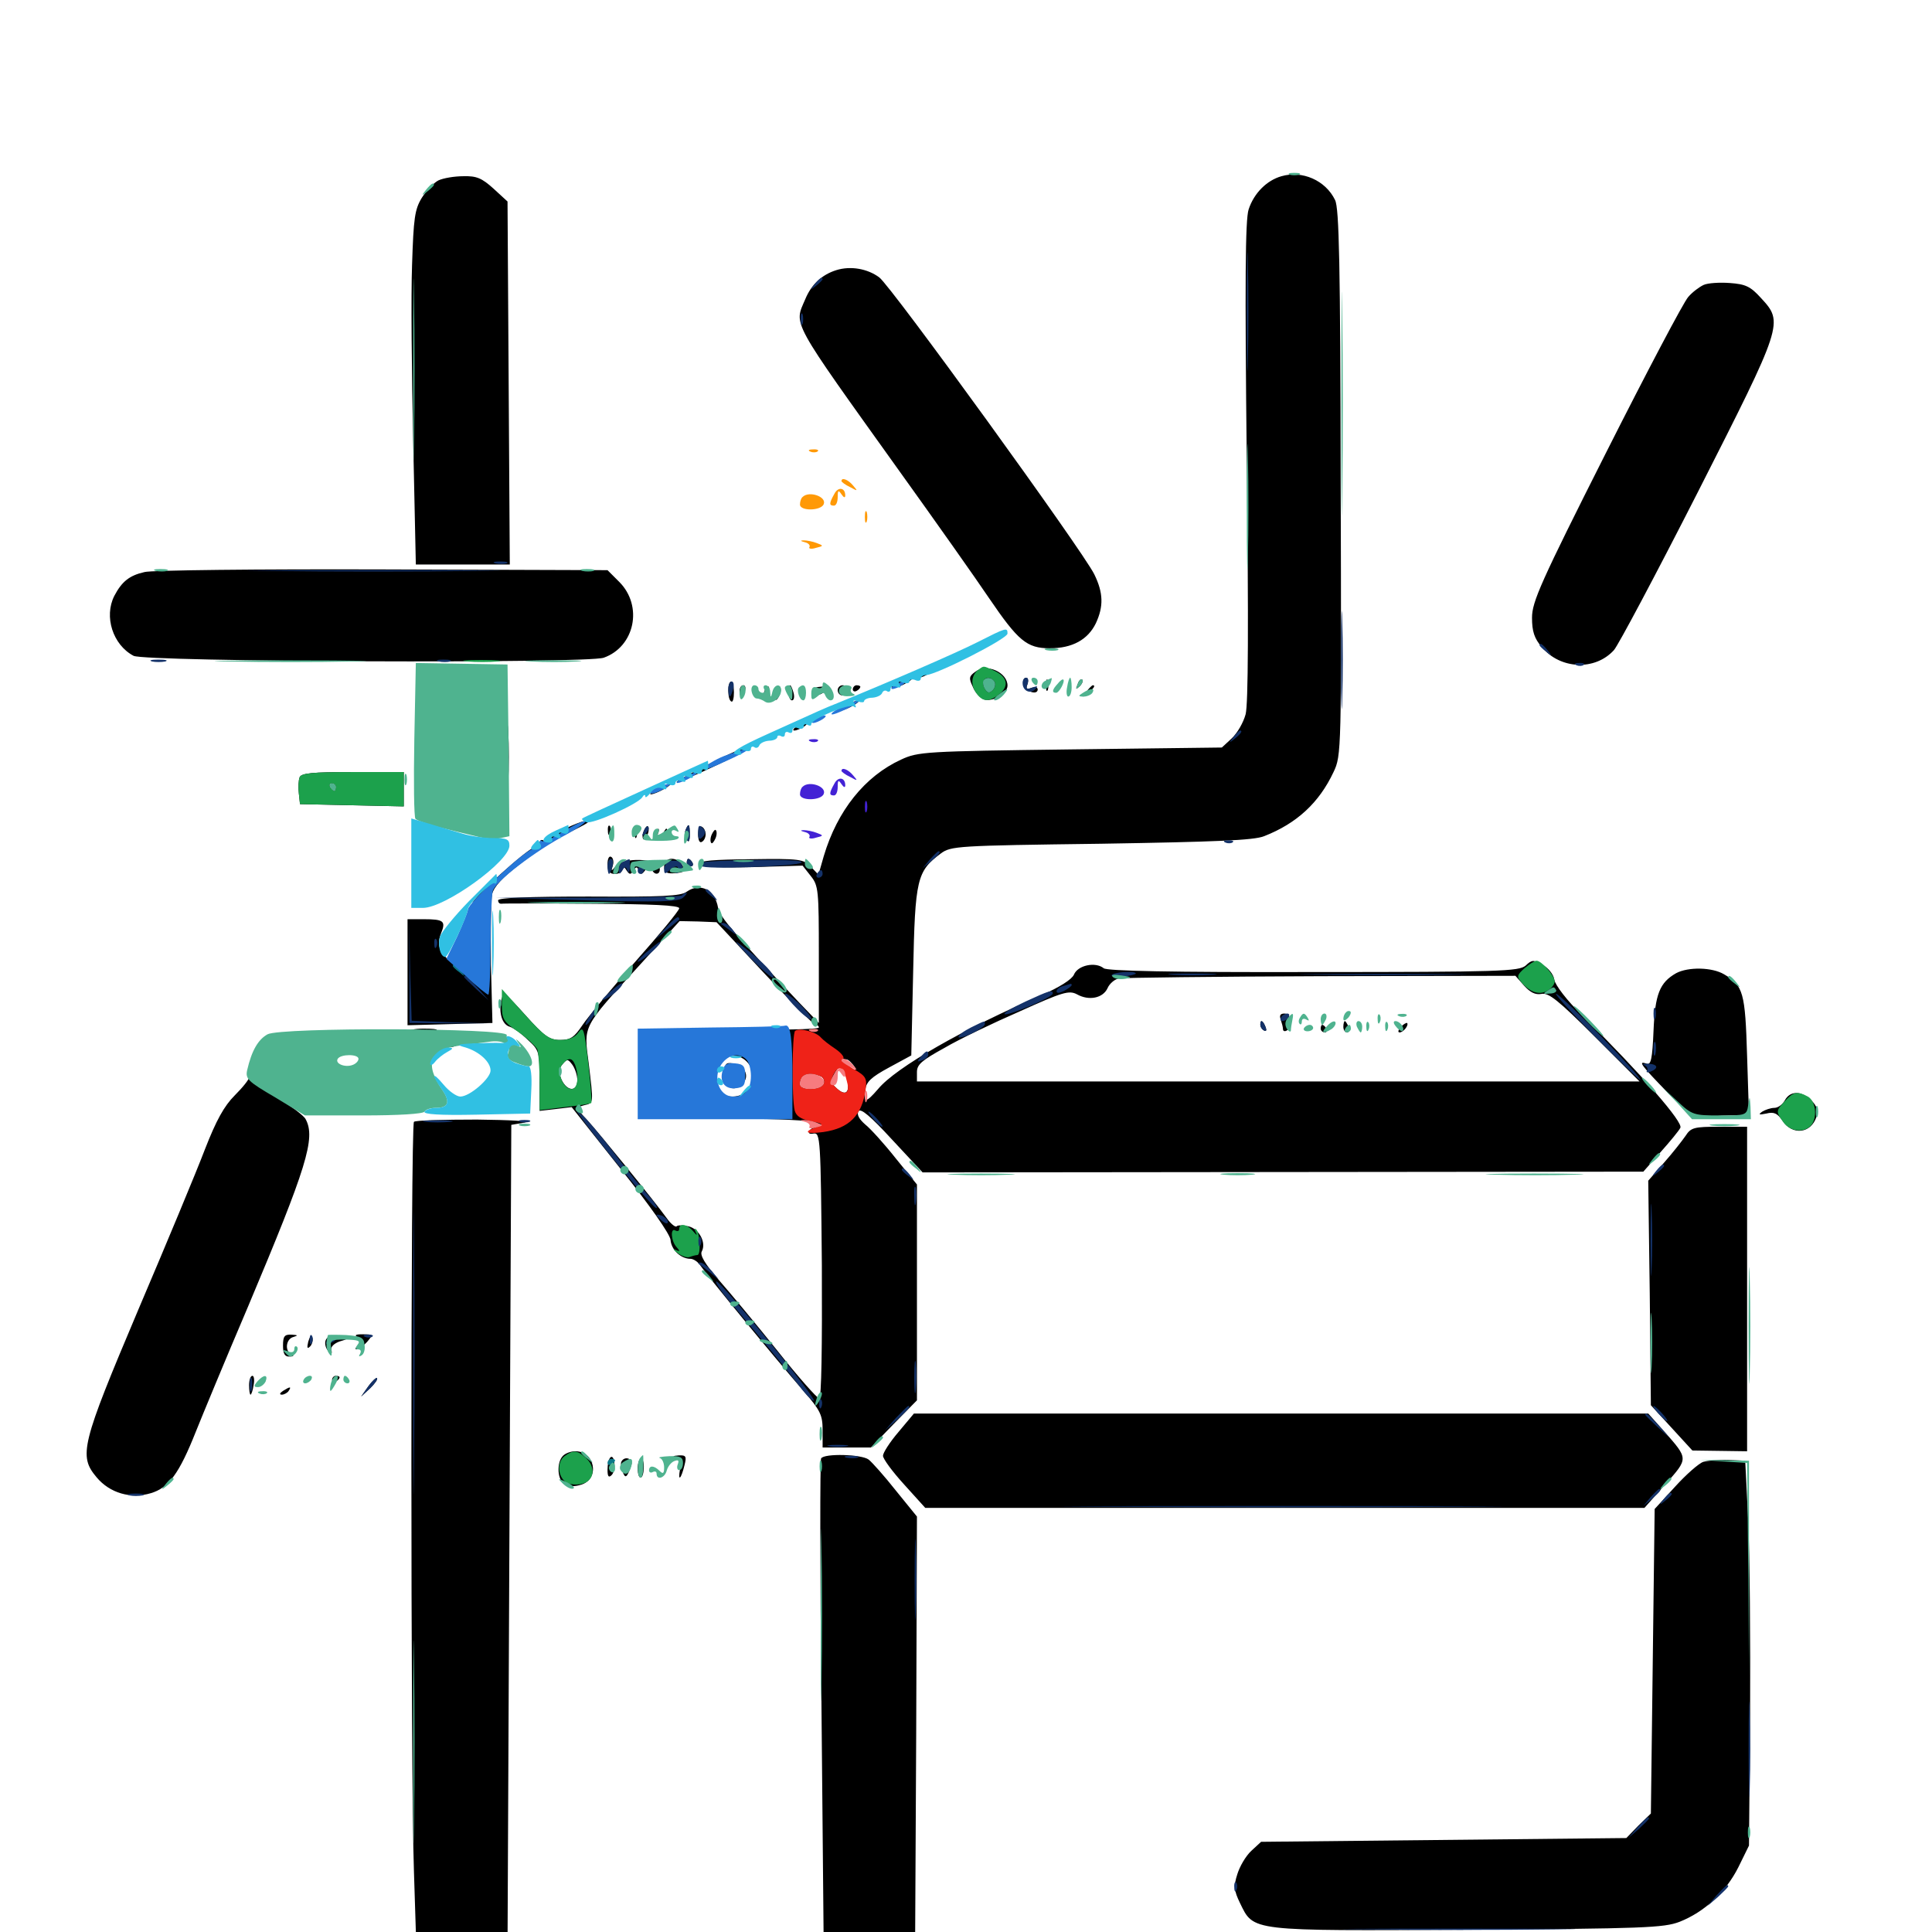 <svg xmlns="http://www.w3.org/2000/svg" viewBox="0 -1000 1000 1000">
	<path fill="#000000" d="M663.281 -908.789C655.664 -906.641 649.023 -900 646.289 -891.602C644.531 -886.328 644.336 -854.102 645.312 -761.328C646.289 -676.367 646.094 -635.547 644.727 -630.273C643.555 -625.977 640.43 -620.508 637.5 -617.773L632.422 -613.086L554.102 -612.109C478.906 -611.133 475.195 -610.938 466.406 -606.836C447.656 -598.242 433.398 -580.469 426.367 -556.836L423.633 -547.266L419.727 -551.367C416.016 -555.273 414.062 -555.664 388.672 -555.273C369.141 -555.078 361.914 -554.492 362.5 -552.93C363.086 -551.172 371.094 -550.781 389.453 -551.172L415.43 -551.953L419.727 -546.484C423.633 -541.602 423.828 -539.062 423.828 -505.859V-470.508L413.477 -481.25C380.859 -515.82 372.266 -525.781 371.68 -530.078C370.117 -539.453 362.5 -543.359 355.469 -538.477C352.344 -536.133 342.773 -535.742 304.688 -535.938C273.633 -535.938 257.812 -535.352 257.812 -533.984C257.812 -533.008 258.398 -532.227 259.375 -532.227C260.156 -532.422 281.25 -532.422 306.25 -532.227C337.109 -532.031 351.562 -531.445 351.562 -529.883C351.562 -528.711 341.406 -516.406 329.102 -502.539C316.797 -488.672 304.492 -473.828 301.562 -469.531C297.266 -463.086 295.312 -461.719 289.844 -461.719C284.375 -461.719 281.641 -463.672 272.07 -474.414C261.719 -485.938 260.547 -486.719 259.57 -482.812C258.008 -475.977 259.766 -469.727 263.867 -468.555C265.82 -467.969 270.117 -464.844 273.242 -461.719C279.102 -456.445 279.297 -455.469 279.297 -440.625V-425L287.695 -425.977L295.898 -426.953L321.289 -394.922C336.133 -376.367 346.875 -361.133 347.07 -358.203C347.461 -353.125 352.344 -348.438 357.422 -348.438C358.984 -348.438 361.523 -346.68 362.695 -344.727C365.234 -340.82 400.391 -297.852 416.211 -279.688C424.609 -269.922 425.781 -267.578 425.781 -259.766V-250.781H438.281H450.781L462.695 -263.086L474.609 -275.195V-331.055V-386.914L463.672 -400.391C457.812 -407.812 450.586 -415.82 447.852 -417.969C444.727 -420.703 443.359 -423.047 444.336 -424.805C445.508 -426.562 450.586 -422.266 461.719 -410.156L477.539 -393.164L664.062 -393.359L850.586 -393.555L859.375 -403.516C864.258 -408.984 868.945 -414.648 869.727 -416.211C871.484 -418.945 850 -443.555 819.141 -474.219C810.938 -482.227 804.883 -490.234 804.492 -492.969C804.102 -495.703 801.367 -499.023 798.438 -500.586C793.75 -503.32 792.969 -503.32 789.648 -500.195C786.133 -497.266 776.758 -496.875 679.883 -496.875C605.078 -496.68 573.047 -497.461 571.289 -498.828C566.992 -502.344 557.812 -500.391 555.859 -495.508C554.688 -492.969 548.438 -489.062 539.258 -484.961C498.828 -467.578 463.672 -447.461 454.492 -436.328C448.242 -429.102 446.875 -428.906 447.852 -435.938C448.438 -440.039 450.781 -442.383 460.156 -447.461L471.68 -453.711L472.656 -497.266C473.633 -545.117 474.609 -549.023 486.914 -558.203C492.188 -562.109 495.117 -562.305 569.922 -563.281C628.906 -564.258 649.023 -565.039 654.297 -567.188C671.289 -573.828 682.812 -584.57 690.234 -600.391C694.336 -608.984 694.336 -610.938 693.945 -750.195C693.75 -862.891 693.164 -892.383 691.016 -896.484C686.133 -906.641 674.023 -911.914 663.281 -908.789ZM395.703 -496.094C409.375 -481.445 421.289 -469.531 422.07 -469.531C423.047 -469.531 423.828 -468.945 423.828 -468.164C423.828 -467.188 402.539 -466.797 376.758 -467.188C333.789 -467.773 329.688 -467.578 330.859 -464.648C331.445 -462.891 332.031 -453.711 332.031 -444.531C332.031 -432.812 332.617 -428.516 333.984 -430.469C335.547 -433.008 335.938 -432.812 336.133 -429.492C336.328 -427.344 336.328 -425 336.328 -424.414C335.938 -421.875 352.344 -420.703 384.18 -420.898C402.344 -420.898 419.141 -420.117 421.875 -418.945C425 -417.773 425.586 -416.992 423.438 -416.992C421.68 -416.797 419.531 -415.82 418.945 -414.648C418.164 -413.477 418.945 -412.891 421.094 -413.281C424.609 -413.867 424.805 -410.742 425.391 -345.117C425.586 -302.93 425.195 -276.172 424.023 -276.172C423.047 -276.172 413.086 -287.305 402.148 -301.172C391.211 -314.844 377.539 -331.25 371.875 -337.695C364.844 -345.898 362.109 -350.391 363.281 -352.344C365.625 -356.836 361.914 -363.867 356.445 -365.234C353.711 -365.82 350.781 -366.016 350.195 -365.234C349.609 -364.648 347.07 -366.602 344.922 -369.727C338.086 -379.102 310.156 -413.477 303.906 -420.312C298.047 -426.562 298.047 -426.758 302.344 -427.93C307.422 -429.102 307.227 -428.516 304.688 -449.805C302.148 -469.336 301.172 -467.773 330.664 -500L351.758 -523.242L361.328 -523.047L370.898 -522.656ZM788.867 -489.844C791.992 -486.328 794.727 -484.961 797.852 -485.547C801.562 -486.328 806.641 -482.227 825.586 -463.281L848.633 -440.234H661.523H474.609V-445.117C474.609 -449.023 477.148 -451.172 488.867 -457.617C496.484 -462.109 514.062 -470.508 527.93 -476.562C550 -486.523 553.32 -487.5 557.422 -485.352C563.672 -481.836 570.898 -483.398 573.242 -488.477C574.219 -490.82 576.953 -493.164 579.102 -493.555C581.25 -493.945 628.32 -494.531 683.789 -494.727L784.375 -494.922ZM388.477 -447.852C391.016 -443.164 391.016 -442.188 388.086 -437.5C385.742 -433.984 383.008 -432.422 379.102 -432.422C373.047 -432.422 371.094 -435.156 371.094 -444.141C371.094 -454.492 383.398 -457.031 388.477 -447.852ZM298.828 -440.82C298.828 -434.766 293.555 -434.961 290.625 -441.211C289.062 -444.922 289.062 -446.68 291.211 -449.219C293.555 -451.953 293.945 -451.953 296.289 -448.828C297.656 -446.875 298.828 -443.359 298.828 -440.82ZM441.406 -449.023C443.359 -446.68 443.359 -446.094 440.82 -446.094C438.672 -446.094 438.086 -444.531 438.672 -440.234C439.844 -433.789 437.109 -432.617 432.422 -437.305C429.688 -439.844 429.883 -440.82 433.008 -446.094C436.914 -452.734 437.891 -453.125 441.406 -449.023ZM424.609 -442.969C426.172 -442.383 426.953 -440.625 426.367 -439.062C425 -435.547 414.062 -435.352 414.062 -438.867C414.062 -443.75 418.164 -445.508 424.609 -442.969ZM662.891 -472.266C663.477 -470.508 664.062 -468.359 664.062 -467.383C664.062 -466.211 665.039 -466.016 666.016 -466.602C669.141 -468.555 668.359 -475.391 664.844 -475.391C662.695 -475.391 662.109 -474.414 662.891 -472.266ZM652.344 -469.727C652.344 -468.555 653.125 -467.188 654.297 -466.602C655.469 -466.016 655.664 -466.797 655.078 -468.359C653.711 -471.875 652.344 -472.461 652.344 -469.727ZM695.312 -468.555C695.312 -466.992 696.094 -465.625 697.266 -465.625C698.242 -465.625 698.633 -466.992 698.047 -468.555C697.266 -470.117 696.484 -471.484 696.094 -471.484C695.703 -471.484 695.312 -470.117 695.312 -468.555ZM725 -468.359C723.633 -466.797 723.438 -465.625 724.414 -465.625C726.367 -465.625 729.297 -469.336 728.32 -470.508C727.93 -470.703 726.367 -469.922 725 -468.359ZM683.594 -467.578C683.594 -466.602 684.57 -465.625 685.742 -465.625C686.719 -465.625 687.109 -466.602 686.523 -467.578C685.938 -468.75 684.961 -469.531 684.375 -469.531C683.984 -469.531 683.594 -468.75 683.594 -467.578ZM375 -444.141C375 -436.914 379.688 -434.375 384.375 -439.062C388.281 -442.969 385.547 -448.633 379.102 -449.609C375.586 -450.195 375 -449.219 375 -444.141ZM226.953 -906.641C224.609 -905.469 220.703 -901.367 218.359 -897.656C214.648 -891.602 214.062 -887.109 213.281 -862.891C212.695 -847.461 213.086 -806.445 213.867 -771.484L215.234 -707.812H239.453H263.867L263.281 -801.758L262.695 -895.703L255.469 -902.344C249.414 -907.812 246.68 -908.984 239.844 -908.789C235.156 -908.789 229.492 -907.812 226.953 -906.641ZM432.812 -860.156C425.391 -857.812 419.922 -852.734 416.797 -845.117C410.938 -831.445 408.594 -835.742 466.016 -755.469C484.375 -729.883 505.078 -700.586 511.914 -690.43C526.953 -668.359 531.445 -664.453 543.359 -664.453C555.078 -664.453 563.086 -668.945 567.188 -677.344C571.289 -686.133 571.094 -693.164 566.406 -702.734C560.742 -714.453 460.938 -852.344 455.078 -856.445C449.023 -860.938 440.234 -862.5 432.812 -860.156ZM881.836 -852.539C879.688 -851.562 875.977 -848.828 873.828 -846.289C871.484 -843.75 852.344 -807.422 831.25 -765.625C797.461 -698.633 792.969 -688.477 792.969 -680.273C792.969 -673.242 794.141 -669.531 798.047 -665.039C807.617 -653.516 825.586 -652.734 835.352 -663.477C837.5 -665.82 857.031 -702.539 878.711 -745.117C923.047 -832.422 923.242 -833.008 911.523 -845.703C906.055 -851.758 903.516 -852.93 895.312 -853.516C890.039 -853.906 883.984 -853.516 881.836 -852.539ZM74.805 -703.906C66.992 -702.148 63.086 -699.023 59.18 -691.602C53.711 -680.859 58.398 -666.211 69.141 -660.547C75 -657.422 303.516 -656.445 312.5 -659.57C328.516 -665.234 333.008 -686.328 320.508 -698.828L314.453 -704.883L197.656 -705.273C133.594 -705.469 78.125 -704.883 74.805 -703.906ZM507.812 -666.797C503.125 -663.867 506.445 -663.086 511.719 -665.82C514.648 -667.383 515.43 -668.555 513.672 -668.555C512.109 -668.75 509.375 -667.969 507.812 -666.797ZM496.68 -662.5C492.188 -660.352 490.625 -657.031 494.141 -657.031C495.312 -657.031 496.094 -658.008 496.094 -659.18C496.094 -660.156 497.07 -660.547 498.047 -659.961C499.219 -659.375 500 -659.766 500 -660.938C500 -662.109 500.977 -662.5 501.953 -661.914C503.125 -661.328 503.906 -661.719 503.906 -662.695C503.906 -665.234 502.344 -665.234 496.68 -662.5ZM237.891 -653.711C233.203 -654.102 236.914 -654.492 246.094 -654.492C255.273 -654.492 258.984 -654.102 254.492 -653.711C249.805 -653.32 242.383 -653.32 237.891 -653.711ZM504.883 -652.344C501.562 -650 501.367 -649.023 503.516 -644.531C504.688 -641.602 507.227 -638.867 508.984 -638.086C513.477 -636.328 521.484 -640.82 521.484 -645.117C521.484 -651.953 510.742 -656.836 504.883 -652.344ZM476.562 -651.172C475 -650.195 474.609 -649.219 475.586 -649.219C476.758 -649.219 478.906 -650.195 480.469 -651.172C482.031 -652.148 482.617 -653.125 481.445 -653.125C480.469 -653.125 478.125 -652.148 476.562 -651.172ZM466.211 -648.047C463.086 -646.289 460.938 -644.531 461.523 -644.141C462.891 -642.773 472.656 -647.656 472.656 -649.609C472.656 -651.562 472.852 -651.562 466.211 -648.047ZM529.688 -645.898C530.273 -642.188 537.109 -639.844 537.109 -643.164C537.109 -644.336 535.547 -644.531 533.789 -643.945C531.445 -642.969 530.859 -643.555 531.836 -645.898C532.422 -647.656 532.227 -649.219 531.055 -649.219C529.883 -649.219 529.297 -647.656 529.688 -645.898ZM541.406 -645.312C541.406 -642.578 541.797 -641.602 542.383 -642.969C542.773 -644.141 542.773 -646.484 542.383 -647.852C541.797 -649.023 541.406 -648.047 541.406 -645.312ZM557.812 -645.898C556.641 -643.164 556.836 -642.969 558.789 -644.727C560.156 -646.094 560.742 -647.656 560.156 -648.242C559.57 -648.828 558.398 -647.852 557.812 -645.898ZM376.953 -642.578C376.953 -639.844 377.539 -637.305 378.516 -636.914C379.297 -636.328 379.883 -638.477 379.883 -641.602C379.883 -644.727 379.297 -647.266 378.516 -647.266C377.539 -647.266 376.953 -645.117 376.953 -642.578ZM382.812 -642.383C382.812 -640.82 383.203 -639.453 383.594 -639.453C383.984 -639.453 384.766 -640.82 385.547 -642.383C386.133 -643.945 385.742 -645.312 384.766 -645.312C383.594 -645.312 382.812 -643.945 382.812 -642.383ZM395.703 -642.383C393.945 -637.305 394.336 -636.133 396.68 -640.039C397.852 -641.992 398.438 -644.141 397.852 -644.531C397.461 -645.117 396.484 -644.141 395.703 -642.383ZM401.562 -642.188C400.781 -640.43 400.781 -638.477 401.367 -637.891C401.758 -637.305 402.734 -638.477 403.516 -640.234C404.297 -641.992 404.297 -643.945 403.711 -644.531C403.32 -645.117 402.344 -643.945 401.562 -642.188ZM408.203 -641.406C408.203 -639.258 408.984 -637.5 409.961 -637.5C410.938 -637.5 411.328 -639.258 410.742 -641.406C410.156 -643.555 409.375 -645.312 408.984 -645.312C408.594 -645.312 408.203 -643.555 408.203 -641.406ZM420.117 -640.43C420.117 -638.281 420.703 -637.695 421.289 -639.062C421.68 -640.234 422.852 -641.016 423.438 -640.625C424.219 -640.234 425.781 -641.016 427.148 -642.383C428.906 -644.336 428.516 -644.922 424.609 -644.531C421.289 -644.336 419.922 -643.164 420.117 -640.43ZM433.594 -642.773C433.594 -641.211 434.766 -640.039 436.133 -640.039C437.695 -640.039 438.867 -641.211 438.867 -642.773C438.867 -644.141 437.695 -645.312 436.133 -645.312C434.766 -645.312 433.594 -644.141 433.594 -642.773ZM441.406 -643.164C441.406 -644.336 442.383 -645.312 443.359 -645.312C444.531 -645.312 445.312 -644.922 445.312 -644.531C445.312 -643.945 444.531 -642.969 443.359 -642.383C442.383 -641.797 441.406 -642.188 441.406 -643.164ZM562.305 -641.992C559.766 -638.867 559.961 -638.672 563.086 -641.211C566.211 -643.75 567.188 -645.312 565.625 -645.312C565.234 -645.312 563.672 -643.75 562.305 -641.992ZM414.258 -640.234C414.258 -638.086 414.844 -637.5 415.43 -639.062C416.016 -640.43 415.82 -642.188 415.234 -642.773C414.648 -643.555 414.062 -642.383 414.258 -640.234ZM437.695 -635.352C435.156 -634.375 433.594 -633.008 434.18 -632.422C434.766 -631.836 437.695 -632.617 440.82 -634.375C446.875 -637.695 444.922 -638.281 437.695 -635.352ZM262.5 -608.203C262.5 -593.75 262.695 -587.695 263.086 -595.117C263.477 -602.344 263.477 -614.062 263.086 -621.484C262.695 -628.711 262.5 -622.656 262.5 -608.203ZM412.109 -623.828C410.547 -622.852 410.156 -621.875 411.133 -621.875C412.305 -621.875 414.453 -622.852 416.016 -623.828C417.578 -624.805 418.164 -625.781 416.992 -625.781C416.016 -625.781 413.672 -624.805 412.109 -623.828ZM367.578 -604.883C357.617 -600 349.805 -595.508 350.195 -595.117C350.586 -594.727 360.156 -598.828 371.289 -604.102C382.422 -609.375 390.234 -613.867 388.672 -613.867C386.914 -614.062 377.539 -609.961 367.578 -604.883ZM155.078 -597.656C154.492 -596.094 154.297 -592.383 154.688 -589.258L155.273 -583.789L182.227 -583.203L208.984 -582.617V-591.602V-600.391H182.617C161.523 -600.391 155.859 -599.805 155.078 -597.656ZM173.828 -592.578C173.828 -591.602 173.438 -590.625 173.047 -590.625C172.461 -590.625 171.484 -591.602 170.898 -592.578C170.312 -593.75 170.703 -594.531 171.68 -594.531C172.852 -594.531 173.828 -593.75 173.828 -592.578ZM339.844 -591.602C337.109 -590.039 335.938 -588.867 336.914 -588.867C338.086 -588.867 341.016 -590.039 343.75 -591.602C346.484 -593.164 347.852 -594.336 346.68 -594.336C345.703 -594.336 342.578 -593.164 339.844 -591.602ZM319.922 -583.398C318.359 -583.984 318.945 -584.57 321.094 -584.57C323.242 -584.766 324.414 -584.18 323.633 -583.594C323.047 -583.008 321.289 -582.812 319.922 -583.398ZM292.578 -571.094C281.055 -565.039 281.641 -562.5 293.164 -568.359C305.273 -574.414 306.25 -575 302.539 -575C300.977 -574.805 296.484 -573.047 292.578 -571.094ZM314.648 -569.922C314.648 -567.773 315.234 -567.188 315.82 -568.75C316.406 -570.117 316.211 -571.875 315.625 -572.461C315.039 -573.242 314.453 -572.07 314.648 -569.922ZM328.516 -569.141C328.516 -566.406 328.906 -565.43 329.492 -566.797C329.883 -567.969 329.883 -570.312 329.492 -571.68C328.906 -572.852 328.516 -571.875 328.516 -569.141ZM333.203 -569.922C332.422 -568.164 332.422 -566.211 333.008 -565.625C333.398 -565.039 334.375 -566.211 335.156 -567.969C335.938 -569.727 335.938 -571.68 335.352 -572.266C334.961 -572.852 333.984 -571.68 333.203 -569.922ZM354.883 -570.508C354.297 -568.945 354.492 -566.602 355.469 -565.43C356.445 -563.672 357.031 -564.648 357.031 -567.969C357.031 -573.633 356.445 -574.219 354.883 -570.508ZM361.328 -568.164C361.328 -565.234 362.109 -563.477 363.281 -564.258C364.453 -564.844 365.234 -566.602 365.234 -568.164C365.234 -569.727 364.453 -571.484 363.281 -572.07C362.109 -572.852 361.328 -571.094 361.328 -568.164ZM338.867 -568.945C338.086 -567.773 337.891 -566.602 338.477 -566.016C338.867 -565.43 339.844 -566.406 340.43 -568.164C341.797 -571.484 340.625 -572.07 338.867 -568.945ZM342.969 -568.164C342.383 -566.602 342.773 -565.234 343.75 -565.234C344.922 -565.234 345.703 -566.602 345.703 -568.164C345.703 -569.727 345.312 -571.094 344.922 -571.094C344.531 -571.094 343.75 -569.727 342.969 -568.164ZM368.359 -567.969C367.578 -566.211 367.578 -564.258 368.164 -563.672C368.555 -563.086 369.531 -564.258 370.312 -566.016C371.094 -567.773 371.094 -569.727 370.508 -570.312C370.117 -570.898 369.141 -569.727 368.359 -567.969ZM279.297 -563.281C279.297 -562.305 278.125 -561.328 276.562 -561.328C273.633 -561.328 243.945 -534.57 244.531 -532.422C244.727 -531.641 242.773 -524.609 240.43 -516.797C235.938 -502.93 235.742 -502.539 239.453 -498.438C241.797 -495.508 240.625 -496.094 235.938 -499.805C227.344 -506.836 225.781 -510.352 228.32 -516.992C230.859 -523.242 229.688 -524.219 219.336 -524.219H210.938V-496.875V-469.336L233.008 -469.922L254.883 -470.508L254.102 -500.977C253.906 -517.773 254.102 -534.18 254.688 -537.109C255.664 -541.016 259.961 -545.703 268.555 -552.344C279.492 -560.547 283.789 -565.234 280.273 -565.234C279.688 -565.234 279.297 -564.453 279.297 -563.281ZM314.453 -552.734C314.453 -549.023 315.43 -547.656 318.359 -547.656C320.508 -547.656 322.266 -548.828 322.266 -550.195C322.266 -551.758 323.047 -551.562 324.219 -549.609C325.781 -547.266 326.367 -547.07 327.93 -549.414C329.297 -551.562 329.688 -551.562 330.664 -549.414C331.641 -547.07 332.227 -547.266 333.984 -549.609C335.742 -551.758 336.523 -551.953 337.305 -550.195C338.672 -546.484 342.188 -547.266 341.406 -550.977C340.43 -555.859 322.461 -556.25 318.75 -551.758C316.406 -548.828 316.211 -549.023 317.188 -551.953C317.773 -553.906 317.383 -555.859 316.406 -556.445C315.234 -557.227 314.453 -555.469 314.453 -552.734ZM343.75 -551.562C343.75 -548.438 344.922 -547.656 349.414 -548.047C354.297 -548.438 354.883 -549.023 353.32 -551.953C350.586 -556.836 343.75 -556.641 343.75 -551.562ZM355.469 -553.516C355.469 -552.539 356.445 -551.562 357.617 -551.562C358.594 -551.562 358.984 -552.539 358.398 -553.516C357.812 -554.688 356.836 -555.469 356.25 -555.469C355.859 -555.469 355.469 -554.688 355.469 -553.516ZM867.578 -496.289C858.984 -491.406 856.641 -485.352 855.859 -466.406C855.273 -451.953 854.492 -448.633 852.344 -449.414C847.461 -451.172 849.414 -448.633 863.281 -434.375C874.414 -422.852 877.93 -420.508 881.445 -421.484C883.789 -422.07 890.234 -422.656 895.508 -422.656H905.273L904.297 -453.32C903.32 -486.328 902.344 -489.844 892.383 -495.703C886.133 -499.414 873.828 -499.609 867.578 -496.289ZM210.938 -465.82C210.938 -464.648 214.258 -464.453 218.359 -465.039C228.32 -466.602 228.711 -467.578 219.141 -467.578C214.648 -467.578 210.938 -466.797 210.938 -465.82ZM229.492 -463.672C228.906 -462.695 229.688 -461.719 231.445 -461.719C233.398 -461.719 233.984 -460.742 233.203 -459.375C232.227 -457.812 232.812 -457.617 235.156 -458.398C237.109 -459.18 239.453 -459.766 240.43 -459.766C241.211 -459.766 241.602 -461.133 241.016 -462.695C239.648 -466.016 231.445 -466.602 229.492 -463.672ZM178.32 -446.68C176.367 -447.266 177.93 -447.656 181.641 -447.656C185.352 -447.656 186.914 -447.266 185.156 -446.68C183.203 -446.289 180.078 -446.289 178.32 -446.68ZM129.102 -442.773C129.102 -441.406 125.586 -437.109 121.484 -433.008C116.016 -427.539 111.914 -420.117 106.055 -405.078C101.758 -393.75 86.133 -356.25 71.484 -321.875C41.992 -252.148 40.625 -246.484 50 -235.352C56.836 -227.148 67.773 -224.023 78.125 -227.148C87.305 -229.883 92.773 -237.305 101.367 -258.984C104.492 -266.797 116.602 -296.094 128.516 -324.023C158.789 -395.898 163.477 -410.938 158.203 -420.703C157.227 -422.656 150.586 -427.539 143.75 -431.641C136.719 -435.742 130.664 -440.43 130.273 -441.992C129.688 -443.75 129.297 -444.141 129.102 -442.773ZM923.828 -430.469C922.656 -428.32 920.312 -426.562 918.359 -426.562C916.602 -426.562 913.672 -425.586 912.109 -424.609C909.961 -423.047 910.352 -422.852 914.258 -423.633C918.164 -424.609 919.922 -423.828 922.656 -419.922C927.734 -412.109 937.5 -413.281 940.234 -422.07C941.211 -425 940.43 -427.539 937.695 -430.273C932.422 -435.547 926.562 -435.547 923.828 -430.469ZM214.258 -419.336C212.5 -417.773 212.5 -79.492 214.258 -31.25L215.43 5.664L221.094 12.109C230.859 23.047 244.727 23.438 256.445 13.086L262.695 7.422L263.672 -205.273L264.648 -417.773L271.484 -418.945C275.195 -419.727 264.258 -420.312 246.875 -420.508C229.688 -420.508 214.844 -420.117 214.258 -419.336ZM872.461 -412.109C870.703 -409.57 865.82 -403.32 861.328 -398.242L853.125 -388.867L853.906 -330.664L854.492 -272.656L865.234 -260.938L875.977 -249.219L890.234 -249.023L904.297 -248.828V-332.812V-416.797H889.844C876.953 -416.797 875.195 -416.406 872.461 -412.109ZM146.484 -303.516C146.484 -299.219 147.461 -297.656 150 -297.852C151.953 -297.852 152.344 -298.438 150.977 -299.023C147.266 -300.391 147.852 -307.031 151.953 -308.008C154.492 -308.789 154.102 -308.984 150.977 -309.18C147.266 -309.375 146.484 -308.398 146.484 -303.516ZM159.57 -305.664C158.789 -302.344 158.984 -301.562 160.547 -303.125C161.523 -304.102 162.109 -306.25 161.719 -307.617C161.133 -309.18 160.352 -308.203 159.57 -305.664ZM168.555 -306.25C167.969 -304.688 168.555 -302.148 169.727 -300.977C171.68 -299.219 172.07 -299.219 171.484 -301.367C171.094 -302.93 173.047 -304.688 175.781 -305.664C181.055 -307.227 181.055 -307.227 174.219 -308.594C171.484 -308.984 169.336 -308.203 168.555 -306.25ZM185.547 -307.422C188.086 -305.664 188.086 -305.273 185.547 -303.516C183.984 -302.539 183.594 -301.562 184.57 -301.562C185.742 -301.562 188.086 -303.32 190.039 -305.469C193.164 -309.18 193.164 -309.375 187.891 -309.375C183.789 -309.375 183.203 -308.984 185.547 -307.422ZM128.906 -283.008C128.906 -280.273 129.297 -278.125 129.688 -278.125C130.078 -278.125 130.859 -280.273 131.25 -283.008C131.836 -285.742 131.445 -287.891 130.664 -287.891C129.688 -287.891 128.906 -285.742 128.906 -283.008ZM171.875 -285.742C171.875 -284.766 172.852 -284.375 173.828 -284.961C175 -285.547 175.781 -286.523 175.781 -287.109C175.781 -287.5 175 -287.891 173.828 -287.891C172.852 -287.891 171.875 -286.914 171.875 -285.742ZM190.625 -282.422L186.914 -277.148L191.602 -281.445C193.945 -283.789 195.703 -286.133 195.117 -286.719C194.727 -287.109 192.578 -285.156 190.625 -282.422ZM146.484 -280.078C144.727 -278.906 144.531 -278.125 145.898 -278.125C147.07 -278.125 148.828 -279.102 149.414 -280.078C150.977 -282.422 150.195 -282.422 146.484 -280.078ZM465.039 -258.789C460.547 -253.516 457.031 -248.047 457.031 -246.484C457.031 -244.922 461.914 -238.281 467.969 -231.641L478.906 -219.531H665.039H851.172L861.914 -231.641C874.023 -245.312 874.023 -244.727 861.328 -259.18L853.125 -268.359H663.086H473.047ZM291.406 -246.484C287.891 -242.969 288.477 -233.594 292.383 -231.641C294.336 -230.469 297.656 -230.469 301.172 -231.641C310.547 -234.961 307.812 -248.828 297.852 -248.828C295.508 -248.828 292.773 -247.852 291.406 -246.484ZM316.016 -245.703C315.039 -244.922 314.453 -241.992 314.453 -239.258C314.453 -235.742 315.039 -234.961 316.602 -236.523C317.773 -237.695 318.359 -240.625 317.969 -242.969C317.773 -245.312 316.797 -246.484 316.016 -245.703ZM349.805 -245.508C351.953 -244.922 352.734 -243.164 351.953 -239.453C350.781 -232.812 352.539 -234.375 354.297 -241.602C355.469 -246.289 355.078 -246.875 351.172 -246.68C348.242 -246.484 347.852 -246.094 349.805 -245.508ZM425 -245.117C424.414 -244.141 424.414 -186.523 425.195 -116.797L426.367 9.766L432.617 16.406C437.695 22.07 440.43 23.242 448.633 24.023C457.812 25 458.984 24.609 466.016 18.164L473.633 11.328L474.219 -101.953L474.609 -215.039L463.672 -228.516C457.812 -235.938 451.367 -243.164 449.609 -244.531C446.094 -247.266 426.562 -247.852 425 -245.117ZM321.68 -243.555C321.094 -242.578 321.484 -240.234 322.266 -238.281C323.633 -234.375 324.609 -235.156 326.758 -241.602C327.93 -244.922 323.438 -246.68 321.68 -243.555ZM330.078 -240.039C330.078 -233.594 333.008 -233.594 333.203 -240.039C333.398 -242.773 332.812 -244.922 331.836 -244.922C330.859 -244.922 330.078 -242.773 330.078 -240.039ZM881.641 -243.359C879.297 -242.578 872.656 -236.719 866.992 -230.469L856.445 -218.945L855.469 -140.234L854.492 -61.328L848.047 -55.078L841.797 -48.633L747.266 -47.656L652.734 -46.68L647.656 -41.992C644.727 -39.258 641.602 -33.789 640.43 -29.883C638.477 -23.828 638.672 -21.484 641.797 -15.039C649.023 -0.195 646.289 -0.586 759.766 -1.172C850.781 -1.758 861.133 -2.148 869.336 -5.273C882.227 -10.352 893.359 -20.703 899.805 -33.594L905.273 -44.727L905.859 -113.086C906.055 -150.781 905.664 -195.508 904.883 -212.695L903.32 -243.945L894.531 -244.336C889.648 -244.531 883.789 -243.945 881.641 -243.359Z"/>
	<path fill="#ff9906" d="M419.531 -766.211C417.969 -766.797 418.555 -767.383 420.703 -767.383C422.852 -767.578 424.023 -766.992 423.242 -766.406C422.656 -765.82 420.898 -765.625 419.531 -766.211ZM435.547 -750.977C435.547 -750.586 437.5 -749.023 440.039 -747.852C443.945 -745.703 444.141 -745.703 441.602 -748.633C439.062 -751.758 435.547 -753.125 435.547 -750.977ZM431.836 -744.336C429.102 -739.453 429.102 -738.281 431.641 -738.281C432.812 -738.281 433.594 -740.234 433.594 -742.773C433.594 -746.289 433.984 -746.484 435.547 -744.141C436.719 -742.383 437.5 -742.188 437.5 -743.555C437.5 -747.656 433.789 -748.242 431.836 -744.336ZM415.43 -742.773C414.648 -742.188 414.062 -740.43 414.062 -738.867C414.062 -735.352 425 -735.547 426.367 -739.062C427.93 -742.969 418.75 -746.094 415.43 -742.773ZM448.633 -730.078C449.023 -731.25 449.023 -733.594 448.633 -734.961C448.047 -736.133 447.656 -735.156 447.656 -732.422C447.656 -729.688 448.047 -728.711 448.633 -730.078ZM416.602 -719.336C418.359 -718.945 419.531 -717.773 418.945 -716.797C418.359 -716.016 419.922 -715.625 422.266 -716.406C426.367 -717.383 426.367 -717.578 422.656 -718.945C420.703 -719.727 417.578 -720.312 416.016 -720.312C414.062 -720.312 414.258 -719.922 416.602 -719.336Z"/>
	<path fill="#ef2218" d="M411.523 -466.406C409.961 -464.648 409.766 -431.25 411.328 -425.195C412.109 -422.266 414.648 -420.703 419.531 -419.727C426.172 -418.359 426.367 -418.164 422.461 -416.602C415.43 -414.062 417.188 -412.891 426.172 -414.062C439.648 -416.016 446.094 -422.656 448.047 -435.938C448.828 -441.797 448.242 -442.969 442.188 -446.484C438.477 -448.633 435.938 -451.172 436.523 -452.148C437.109 -452.93 435.156 -455.273 432.227 -457.227C429.297 -459.18 425.977 -461.719 424.805 -463.086C422.266 -466.016 413.477 -468.164 411.523 -466.406ZM438.477 -439.844C440.039 -433.789 437.109 -432.617 432.422 -437.305C430.078 -439.453 429.883 -441.016 431.641 -444.336C434.375 -449.023 436.719 -447.461 438.477 -439.844ZM424.609 -442.969C426.172 -442.383 426.953 -440.625 426.367 -439.062C425 -435.547 414.062 -435.352 414.062 -438.867C414.062 -443.75 418.164 -445.508 424.609 -442.969Z"/>
	<path fill="#1ca14c" d="M241.797 -657.617C237.109 -658.008 240.43 -658.398 249.023 -658.398C257.617 -658.398 261.328 -658.008 257.422 -657.617C253.32 -657.227 246.289 -657.227 241.797 -657.617ZM506.641 -653.516C502.93 -650.977 502.148 -645.898 505.078 -641.602C508.594 -636.523 511.914 -636.328 517.578 -641.016C522.461 -645.117 521.289 -649.805 514.453 -652.93C508.789 -655.469 509.375 -655.469 506.641 -653.516ZM514.844 -647.07C515.43 -645.898 515.039 -643.945 513.867 -642.773C512.109 -641.016 511.133 -641.211 509.766 -643.359C508.008 -646.289 508.984 -649.219 511.719 -649.219C512.695 -649.219 514.062 -648.242 514.844 -647.07ZM155.078 -597.656C154.492 -596.094 154.297 -592.383 154.688 -589.258L155.273 -583.789L182.227 -583.203L208.984 -582.617V-591.602V-600.391H182.617C161.523 -600.391 155.859 -599.805 155.078 -597.656ZM173.828 -592.578C173.828 -591.602 173.438 -590.625 173.047 -590.625C172.461 -590.625 171.484 -591.602 170.898 -592.578C170.312 -593.75 170.703 -594.531 171.68 -594.531C172.852 -594.531 173.828 -593.75 173.828 -592.578ZM789.062 -498.828C785.352 -495.508 784.961 -494.531 787.109 -491.992C791.602 -486.523 796.484 -484.766 800.781 -487.109C802.93 -488.281 804.688 -490.43 804.688 -491.992C804.688 -495.117 797.852 -502.734 795.312 -502.734C794.336 -502.734 791.602 -500.977 789.062 -498.828ZM259.766 -479.883C259.766 -472.461 260.547 -471.094 268.359 -465.82C273.047 -462.5 277.344 -458.398 278.125 -456.836C278.711 -455.078 279.297 -447.266 279.297 -439.453V-425.391L292.188 -426.953C299.414 -427.734 305.664 -428.711 306.055 -429.102C306.445 -429.492 305.664 -438.867 304.492 -449.805C302.344 -467.773 301.953 -469.141 299.414 -465.625C297.656 -463.086 294.531 -461.719 290.039 -461.719C284.375 -461.719 281.836 -463.672 271.68 -474.805L259.766 -488.086ZM297.656 -448.828C299.805 -442.969 299.023 -436.328 295.898 -436.328C291.406 -436.328 287.891 -445.312 291.016 -449.023C294.141 -452.734 296.094 -452.734 297.656 -448.828ZM923.828 -430.078C919.141 -425 919.141 -424.609 923.047 -419.141C926.367 -414.453 933.398 -413.477 937.109 -417.188C940.82 -420.898 940.039 -430.078 935.742 -432.422C930.273 -435.352 928.32 -434.961 923.828 -430.078ZM351.562 -363.867C351.562 -362.891 350.781 -362.5 349.609 -363.086C346.875 -364.844 347.266 -357.617 350.195 -354.492C352.148 -352.344 351.953 -351.953 349.609 -353.125C348.047 -353.906 348.438 -353.125 350.586 -351.562C352.734 -349.805 355.664 -348.828 357.031 -349.414C358.594 -350 360.352 -350.391 360.938 -350.391C362.891 -350.391 362.305 -361.914 360.352 -363.672C359.375 -364.453 359.375 -363.672 360.156 -362.109C361.133 -360.352 360.547 -360.547 358.789 -362.695C355.664 -366.406 351.562 -367.188 351.562 -363.867ZM292.188 -246.289C288.086 -243.164 288.672 -235.547 293.164 -232.617C294.922 -231.641 298.633 -231.25 301.367 -232.031C307.617 -233.594 308.594 -240.625 303.125 -245.508C298.828 -249.414 296.68 -249.609 292.188 -246.289Z"/>
	<path fill="#143269" d="M645.312 -838.672C645.312 -811.328 645.703 -800 645.898 -813.867C646.289 -827.539 646.289 -849.805 645.898 -863.672C645.703 -877.344 645.312 -866.016 645.312 -838.672ZM421.68 -852.93C419.141 -849.805 419.336 -849.609 422.461 -852.148C424.219 -853.516 425.781 -855.078 425.781 -855.469C425.781 -857.031 424.219 -856.055 421.68 -852.93ZM414.453 -834.766C414.453 -832.031 414.844 -831.055 415.43 -832.422C415.82 -833.594 415.82 -835.938 415.43 -837.305C414.844 -838.477 414.453 -837.5 414.453 -834.766ZM256.445 -708.398C254.492 -708.984 255.664 -709.375 258.789 -709.375C262.109 -709.375 263.477 -708.984 262.305 -708.398C260.938 -708.008 258.203 -708.008 256.445 -708.398ZM140.039 -704.492C110.938 -704.688 134.766 -704.883 193.359 -704.883C251.953 -704.883 275.781 -704.688 246.484 -704.492C217.383 -704.102 169.336 -704.102 140.039 -704.492ZM694.141 -658.008C694.141 -635.547 694.531 -626.562 694.727 -638.086C695.117 -649.609 695.117 -668.164 694.727 -679.102C694.531 -690.039 694.141 -680.664 694.141 -658.008ZM796.875 -666.016C796.875 -665.625 798.438 -664.062 800.391 -662.695C803.32 -660.156 803.516 -660.352 800.977 -663.477C798.438 -666.602 796.875 -667.578 796.875 -666.016ZM78.711 -657.617C76.758 -658.203 78.32 -658.594 82.031 -658.594C85.742 -658.594 87.305 -658.203 85.547 -657.617C83.594 -657.227 80.469 -657.227 78.711 -657.617ZM227.148 -657.617C225.195 -658.203 226.367 -658.594 229.492 -658.594C232.812 -658.594 234.18 -658.203 233.008 -657.617C231.641 -657.227 228.906 -657.227 227.148 -657.617ZM816.016 -655.664C814.453 -656.25 815.039 -656.836 817.188 -656.836C819.336 -657.031 820.508 -656.445 819.727 -655.859C819.141 -655.273 817.383 -655.078 816.016 -655.664ZM529.297 -646.484C529.297 -642.383 533.203 -640.625 535.742 -643.164C537.5 -644.922 537.109 -645.117 534.375 -644.141C531.25 -642.969 530.859 -643.359 531.836 -645.898C532.422 -647.656 532.227 -649.219 531.25 -649.219C530.078 -649.219 529.297 -648.047 529.297 -646.484ZM376.953 -643.359C376.953 -641.211 377.344 -639.453 377.734 -639.453C378.125 -639.453 378.906 -641.211 379.492 -643.359C380.078 -645.508 379.688 -647.266 378.711 -647.266C377.734 -647.266 376.953 -645.508 376.953 -643.359ZM638.477 -618.555C635.938 -615.43 636.133 -615.234 639.258 -617.773C642.383 -620.312 643.359 -621.875 641.797 -621.875C641.406 -621.875 639.844 -620.312 638.477 -618.555ZM333.203 -569.727C332.031 -566.992 332.227 -566.797 334.18 -568.555C335.547 -569.922 336.133 -571.484 335.547 -572.07C334.961 -572.656 333.789 -571.68 333.203 -569.727ZM354.883 -570.508C354.297 -568.945 354.492 -566.602 355.469 -565.43C356.445 -563.672 357.031 -564.648 357.031 -567.969C357.031 -573.633 356.445 -574.219 354.883 -570.508ZM361.328 -569.141C361.328 -565.43 361.914 -565.039 363.672 -566.797C365.43 -568.555 365.43 -569.727 363.672 -571.484C361.914 -573.242 361.328 -572.852 361.328 -569.141ZM634.375 -563.867C632.812 -564.453 633.398 -565.039 635.547 -565.039C637.695 -565.234 638.867 -564.648 638.086 -564.062C637.5 -563.477 635.742 -563.281 634.375 -563.867ZM481.25 -555.078L477.539 -550.586L482.031 -554.297C486.133 -557.812 487.305 -559.375 485.742 -559.375C485.352 -559.375 483.398 -557.422 481.25 -555.078ZM314.453 -551.562C314.453 -549.414 314.844 -547.656 315.234 -547.656C315.625 -547.656 316.406 -549.414 316.992 -551.562C317.578 -553.711 317.188 -555.469 316.211 -555.469C315.234 -555.469 314.453 -553.711 314.453 -551.562ZM322.852 -554.102C321.484 -553.711 320.312 -551.758 320.312 -550C320.312 -547.266 320.703 -547.266 322.07 -549.414C323.438 -551.562 323.828 -551.562 324.805 -549.414C325.391 -547.852 325.977 -548.633 325.977 -551.172C326.172 -553.516 325.977 -555.469 325.781 -555.273C325.391 -555.273 324.023 -554.688 322.852 -554.102ZM346.289 -554.102C344.922 -553.516 343.75 -551.758 343.75 -550C343.75 -547.656 344.336 -547.461 346.094 -549.219C349.023 -552.148 352.148 -552.344 350.391 -549.219C349.609 -547.852 349.805 -547.656 351.172 -548.438C355.859 -551.367 351.758 -556.055 346.289 -554.102ZM355.469 -553.516C355.469 -552.539 356.445 -551.562 357.617 -551.562C358.594 -551.562 358.984 -552.539 358.398 -553.516C357.812 -554.688 356.836 -555.469 356.25 -555.469C355.859 -555.469 355.469 -554.688 355.469 -553.516ZM364.062 -553.711C363.672 -553.32 363.281 -552.344 363.281 -551.758C363.281 -549.805 412.891 -551.562 414.844 -553.516C416.016 -554.688 406.445 -555.078 390.82 -554.883C376.562 -554.688 364.453 -554.102 364.062 -553.711ZM331.445 -552.148C329.492 -550.391 329.688 -547.656 331.641 -547.656C332.617 -547.656 333.398 -549.023 333.398 -550.586C333.398 -553.906 333.203 -554.102 331.445 -552.148ZM422.852 -547.656C422.266 -546.68 422.656 -545.703 423.633 -545.703C424.805 -545.703 425.781 -546.68 425.781 -547.656C425.781 -548.828 425.391 -549.609 425 -549.609C424.414 -549.609 423.438 -548.828 422.852 -547.656ZM365.234 -539.062C365.234 -538.672 366.797 -537.109 368.75 -535.742C371.68 -533.203 371.875 -533.398 369.336 -536.523C366.797 -539.648 365.234 -540.625 365.234 -539.062ZM352.93 -536.523C352.148 -535.938 330.273 -535.352 304.297 -535.352H256.836L303.711 -533.984C341.406 -533.008 351.172 -533.203 353.516 -535.352C355.078 -536.719 355.859 -537.891 355.273 -537.891C354.688 -537.891 353.516 -537.305 352.93 -536.523ZM344.531 -519.727L338.867 -513.477L344.727 -518.359C348.047 -521.094 350.977 -523.438 351.367 -523.828C351.758 -524.023 351.758 -524.609 351.172 -525.195C350.781 -525.781 347.656 -523.242 344.531 -519.727ZM211.914 -497.461V-470.508L232.422 -470.312H252.93L233.008 -470.898L213.086 -471.68L212.305 -497.852L211.719 -524.219ZM373.242 -521.68C373.633 -521.484 375.781 -519.922 377.93 -518.359C381.641 -515.625 381.641 -515.625 379.102 -518.945C377.734 -520.703 375.586 -522.266 374.414 -522.266C373.242 -522.266 372.852 -522.07 373.242 -521.68ZM224.805 -511.328C224.805 -509.18 225.391 -508.594 225.977 -510.156C226.562 -511.523 226.367 -513.281 225.781 -513.867C225.195 -514.648 224.609 -513.477 224.805 -511.328ZM388.477 -504.102C394.336 -498.047 399.609 -493.555 400.195 -493.945C401.367 -495.312 394.922 -502.148 385.742 -509.18C378.906 -514.453 379.297 -513.867 388.477 -504.102ZM333.984 -506.641C330.273 -503.32 328.906 -501.367 331.055 -502.539C334.766 -504.297 343.359 -512.5 341.602 -512.5C341.016 -512.5 337.695 -509.766 333.984 -506.641ZM575.391 -495.312C576.367 -496.875 587.891 -497.656 587.891 -496.094C587.891 -495.703 584.961 -494.922 581.25 -494.531C577.539 -494.141 575 -494.531 575.391 -495.312ZM607.031 -495.508C601.367 -495.898 605.859 -496.094 617.188 -496.094C628.516 -496.094 633.008 -495.898 627.539 -495.508C621.875 -495.117 612.5 -495.117 607.031 -495.508ZM681.25 -495.508C661.523 -495.703 677.148 -495.898 715.82 -495.898C754.492 -495.898 770.508 -495.703 751.562 -495.508C732.617 -495.117 700.977 -495.117 681.25 -495.508ZM240.234 -494.336C240.234 -493.945 243.164 -491.211 246.68 -487.891L252.93 -482.227L247.266 -488.672C241.797 -494.531 240.234 -495.898 240.234 -494.336ZM315.039 -485.938C311.133 -482.422 310.742 -481.641 313.672 -483.008C317.773 -484.961 323.828 -491.016 321.68 -491.016C321.094 -491.016 317.969 -488.672 315.039 -485.938ZM550.391 -489.648C548.438 -489.258 546.875 -487.891 546.875 -486.914C546.875 -485.742 548.438 -485.938 550.781 -487.109C552.93 -488.281 554.688 -489.648 554.688 -490.039C554.688 -490.625 554.492 -490.82 554.297 -490.82C553.906 -490.625 552.148 -490.234 550.391 -489.648ZM406.25 -485.547C406.25 -484.766 409.375 -481.055 413.086 -477.344C416.797 -473.633 419.922 -471.68 419.922 -472.656C419.922 -473.828 416.797 -477.539 413.086 -481.055C409.375 -484.375 406.25 -486.523 406.25 -485.547ZM530.859 -481.641C515.43 -474.414 516.602 -472.461 532.227 -478.906C539.258 -481.836 544.922 -484.766 544.922 -485.742C544.922 -487.891 543.164 -487.305 530.859 -481.641ZM825 -464.062C837.891 -450.977 848.828 -440.625 849.023 -441.016C850.195 -442.188 810.156 -483.203 805.664 -485.547C803.516 -486.719 812.305 -476.953 825 -464.062ZM307.227 -476.953C304.297 -473.047 302.344 -469.531 303.32 -469.531C303.906 -469.531 305.664 -471.68 307.422 -474.414C310.742 -479.492 310.547 -481.25 307.227 -476.953ZM855.859 -475.391C855.859 -472.656 856.25 -471.68 856.836 -473.047C857.227 -474.219 857.227 -476.562 856.836 -477.93C856.25 -479.102 855.859 -478.125 855.859 -475.391ZM663.086 -473.438C662.5 -472.461 662.695 -471.484 663.867 -471.484C664.844 -471.484 666.406 -472.461 666.992 -473.438C667.578 -474.609 667.383 -475.391 666.211 -475.391C665.234 -475.391 663.672 -474.609 663.086 -473.438ZM502.539 -468.164C499.023 -466.406 496.094 -464.258 496.094 -463.281C496.094 -462.5 499.219 -463.281 502.93 -465.039C506.641 -466.797 509.766 -468.945 509.766 -469.922C509.766 -471.875 510.156 -471.875 502.539 -468.164ZM652.344 -469.727C652.344 -468.555 653.125 -467.188 654.297 -466.602C655.469 -466.016 655.664 -466.797 655.078 -468.359C653.711 -471.875 652.344 -472.461 652.344 -469.727ZM855.859 -456.836C855.859 -453.711 856.25 -452.539 856.836 -454.492C857.227 -456.25 857.227 -458.984 856.836 -460.352C856.25 -461.523 855.859 -460.156 855.859 -456.836ZM476.562 -452.93C474.414 -450.391 474.609 -450.195 477.344 -451.172C479.102 -451.758 480.469 -453.125 480.469 -454.102C480.469 -456.641 479.297 -456.25 476.562 -452.93ZM851.172 -448.633C852.344 -448.047 853.125 -446.875 852.539 -445.898C851.758 -444.922 852.734 -444.727 854.297 -445.312C858.789 -447.07 858.008 -449.219 853.125 -449.414C850.586 -449.414 849.805 -449.219 851.172 -448.633ZM300 -422.656C309.961 -408.594 337.109 -375.781 339.453 -374.805C341.016 -374.219 339.258 -377.148 335.742 -381.055C332.031 -385.156 323.633 -395.508 317.188 -404.102C310.547 -412.695 303.516 -421.094 301.562 -422.656C298.242 -425.195 298.047 -425.195 300 -422.656ZM452.148 -420.703C454.102 -418.555 456.055 -416.797 456.641 -416.797C457.227 -416.797 456.055 -418.555 454.102 -420.703C452.148 -422.852 450.195 -424.609 449.609 -424.609C449.023 -424.609 450.195 -422.852 452.148 -420.703ZM220.312 -419.336C216.797 -419.727 219.531 -420.117 226.562 -420.117C233.594 -420.117 236.328 -419.727 233.008 -419.336C229.492 -418.945 223.633 -418.945 220.312 -419.336ZM269.141 -419.336C267.773 -419.922 268.75 -420.312 271.484 -420.312C274.219 -420.312 275.195 -419.922 274.023 -419.336C272.656 -418.945 270.312 -418.945 269.141 -419.336ZM213.867 -299.609C213.867 -234.57 214.062 -208.008 214.258 -240.43C214.648 -273.047 214.648 -326.172 214.258 -358.594C214.062 -391.211 213.867 -364.648 213.867 -299.609ZM857.227 -393.945C854.688 -390.82 854.883 -390.625 858.008 -393.164C859.766 -394.531 861.328 -396.094 861.328 -396.484C861.328 -398.047 859.766 -397.07 857.227 -393.945ZM466.797 -394.531C466.797 -394.141 468.359 -392.578 470.312 -391.211C473.242 -388.672 473.438 -388.867 470.898 -391.992C468.359 -395.117 466.797 -396.094 466.797 -394.531ZM473.242 -380.664C473.242 -376.367 473.633 -374.805 474.023 -377.344C474.414 -379.688 474.414 -383.203 474.023 -385.156C473.438 -386.914 473.047 -384.961 473.242 -380.664ZM854.297 -358.203C854.297 -341.602 854.688 -334.766 854.883 -343.164C855.273 -351.367 855.273 -365.039 854.883 -373.438C854.688 -381.641 854.297 -374.805 854.297 -358.203ZM339.844 -371.094C339.844 -370.703 341.211 -369.336 342.773 -367.969C344.531 -366.602 345.703 -366.406 345.703 -367.578C345.703 -368.555 344.336 -369.922 342.773 -370.703C341.211 -371.289 339.844 -371.484 339.844 -371.094ZM361.523 -357.031C361.523 -354.883 362.109 -354.297 362.695 -355.859C363.281 -357.227 363.086 -358.984 362.5 -359.57C361.914 -360.352 361.328 -359.18 361.523 -357.031ZM361.523 -345.898C361.914 -345.703 364.453 -343.75 367.188 -341.602L372.07 -337.695L368.359 -342.188C366.211 -344.531 363.672 -346.484 362.695 -346.484C361.523 -346.484 361.133 -346.289 361.523 -345.898ZM378.32 -325.586C396.484 -304.102 407.422 -290.82 413.867 -282.422C417.383 -277.734 420.898 -274.414 421.289 -275C422.656 -276.367 373.242 -336.719 370.898 -336.719C369.727 -336.719 373.047 -331.641 378.32 -325.586ZM160.352 -306.25C160.352 -304.102 160.938 -303.516 161.523 -305.078C162.109 -306.445 161.914 -308.203 161.328 -308.789C160.742 -309.57 160.156 -308.398 160.352 -306.25ZM189.062 -308.008C187.5 -308.594 188.086 -309.18 190.234 -309.18C192.383 -309.375 193.555 -308.789 192.773 -308.203C192.188 -307.617 190.43 -307.422 189.062 -308.008ZM168.945 -305.469C168.359 -304.297 169.141 -304.102 170.703 -304.688C174.219 -306.055 174.805 -307.422 172.07 -307.422C170.898 -307.422 169.531 -306.641 168.945 -305.469ZM473.242 -286.914C473.242 -279.492 473.633 -276.562 474.023 -280.664C474.414 -284.57 474.414 -290.82 474.023 -294.336C473.633 -297.656 473.242 -294.531 473.242 -286.914ZM129.297 -283.008C129.297 -279.883 129.688 -278.711 130.273 -280.664C130.664 -282.422 130.664 -285.156 130.273 -286.523C129.688 -287.695 129.297 -286.328 129.297 -283.008ZM190.625 -282.422L186.914 -277.148L191.602 -281.445C193.945 -283.789 195.703 -286.133 195.117 -286.719C194.727 -287.109 192.578 -285.156 190.625 -282.422ZM424.023 -273.047C424.023 -270.898 424.609 -270.312 425.195 -271.875C425.781 -273.242 425.586 -275 425 -275.586C424.414 -276.367 423.828 -275.195 424.023 -273.047ZM463.672 -266.016L458.008 -259.57L464.453 -265.234C470.312 -270.703 471.68 -272.266 470.117 -272.266C469.727 -272.266 466.992 -269.336 463.672 -266.016ZM858.398 -268.359C860.352 -266.211 862.305 -264.453 862.891 -264.453C863.477 -264.453 862.305 -266.211 860.352 -268.359C858.398 -270.508 856.445 -272.266 855.859 -272.266C855.273 -272.266 856.445 -270.508 858.398 -268.359ZM851.562 -267.773C851.562 -267.383 854.492 -264.648 858.008 -261.328L864.258 -255.664L858.594 -262.109C853.125 -267.969 851.562 -269.336 851.562 -267.773ZM429.297 -251.367C426.758 -251.758 428.711 -252.148 433.594 -252.148C438.477 -252.148 440.43 -251.758 438.086 -251.367C435.547 -250.977 431.641 -250.977 429.297 -251.367ZM438.086 -245.508C436.133 -246.094 437.305 -246.484 440.43 -246.484C443.75 -246.484 445.117 -246.094 443.945 -245.508C442.578 -245.117 439.844 -245.117 438.086 -245.508ZM854.297 -225L850.586 -220.508L855.078 -224.219C859.18 -227.734 860.352 -229.297 858.789 -229.297C858.398 -229.297 856.445 -227.344 854.297 -225ZM66.992 -225.977C65.039 -226.562 66.602 -226.953 70.312 -226.953C74.023 -226.953 75.586 -226.562 73.828 -225.977C71.875 -225.586 68.75 -225.586 66.992 -225.977ZM861.133 -224.023C858.594 -220.898 858.789 -220.703 861.914 -223.242C863.672 -224.609 865.234 -226.172 865.234 -226.562C865.234 -228.125 863.672 -227.148 861.133 -224.023ZM570.703 -220.117C519.531 -220.312 561.523 -220.508 664.062 -220.508C766.602 -220.508 808.594 -220.312 757.227 -220.117C706.055 -219.727 622.07 -219.727 570.703 -220.117ZM473.438 -182.422C473.438 -163.672 473.828 -155.859 474.023 -165.43C474.414 -174.805 474.414 -190.039 474.023 -199.609C473.828 -208.984 473.438 -201.172 473.438 -182.422ZM905.078 -94.531C905.078 -72.461 905.469 -63.477 905.664 -74.609C906.055 -85.547 906.055 -103.516 905.664 -114.648C905.469 -125.586 905.078 -116.602 905.078 -94.531ZM847.461 -54.102L842.773 -48.633L848.242 -53.32C851.172 -56.055 853.516 -58.398 853.516 -58.789C853.516 -60.352 851.953 -58.984 847.461 -54.102ZM638.867 -23.047C638.867 -20.898 639.453 -20.312 640.039 -21.875C640.625 -23.242 640.43 -25 639.844 -25.586C639.258 -26.367 638.672 -25.195 638.867 -23.047ZM888.477 -18.945L883.789 -13.477L889.258 -18.164C892.188 -20.898 894.531 -23.242 894.531 -23.633C894.531 -25.195 892.969 -23.828 888.477 -18.945ZM706.641 -1.367C679.492 -1.562 701.172 -1.758 754.883 -1.758C808.594 -1.758 830.859 -1.562 804.297 -1.367C777.734 -0.977 733.789 -0.977 706.641 -1.367Z"/>
	<path fill="#f67b7f" d="M419.531 -466.211C417.969 -466.797 418.555 -467.383 420.703 -467.383C422.852 -467.578 424.023 -466.992 423.242 -466.406C422.656 -465.82 420.898 -465.625 419.531 -466.211ZM435.547 -450.977C435.547 -450.586 437.5 -449.023 440.039 -447.852C443.945 -445.703 444.141 -445.703 441.602 -448.633C439.062 -451.758 435.547 -453.125 435.547 -450.977ZM431.836 -444.336C429.102 -439.453 429.102 -438.281 431.641 -438.281C432.812 -438.281 433.594 -440.234 433.594 -442.773C433.594 -446.289 433.984 -446.484 435.547 -444.141C436.719 -442.383 437.5 -442.188 437.5 -443.555C437.5 -447.656 433.789 -448.242 431.836 -444.336ZM415.43 -442.773C414.648 -442.188 414.062 -440.43 414.062 -438.867C414.062 -435.352 425 -435.547 426.367 -439.062C427.93 -442.969 418.75 -446.094 415.43 -442.773ZM447.656 -432.422C447.656 -429.688 448.047 -428.711 448.633 -430.078C449.023 -431.25 449.023 -433.594 448.633 -434.961C448.047 -436.133 447.656 -435.156 447.656 -432.422ZM416.602 -419.336C418.359 -418.945 419.531 -417.773 418.945 -416.797C418.359 -416.016 419.922 -415.625 422.266 -416.406C426.367 -417.383 426.367 -417.578 422.656 -418.945C420.703 -419.727 417.578 -420.312 416.016 -420.312C414.062 -420.312 414.258 -419.922 416.602 -419.336Z"/>
	<path fill="#0b7889" d="M234.375 -500C234.375 -499.609 235.938 -498.047 237.891 -496.68C240.82 -494.141 241.016 -494.336 238.477 -497.461C235.938 -500.586 234.375 -501.562 234.375 -500ZM314.453 -242.773C314.453 -241.797 315.43 -241.406 316.406 -241.992C317.578 -242.578 318.359 -243.555 318.359 -244.141C318.359 -244.531 317.578 -244.922 316.406 -244.922C315.43 -244.922 314.453 -243.945 314.453 -242.773Z"/>
	<path fill="#4fb38f" d="M667.578 -909.57C666.211 -910.156 667.188 -910.547 669.922 -910.547C672.656 -910.547 673.633 -910.156 672.461 -909.57C671.094 -909.18 668.75 -909.18 667.578 -909.57ZM220.508 -901.758C217.969 -898.633 218.164 -898.438 221.289 -900.977C223.047 -902.344 224.609 -903.906 224.609 -904.297C224.609 -905.859 223.047 -904.883 220.508 -901.758ZM213.867 -808.398C213.867 -766.602 214.062 -749.609 214.258 -770.898C214.648 -792.188 214.648 -826.562 214.258 -847.07C214.062 -867.773 213.867 -850.391 213.867 -808.398ZM694.336 -790.82C694.336 -739.258 694.531 -718.359 694.727 -744.531C695.117 -770.703 695.117 -812.891 694.727 -838.281C694.531 -863.672 694.336 -842.383 694.336 -790.82ZM645.312 -738.086C645.312 -709.18 645.703 -696.875 645.898 -711.133C646.289 -725.195 646.289 -749.023 645.898 -763.867C645.703 -778.711 645.312 -767.188 645.312 -738.086ZM80.664 -704.492C78.711 -705.078 79.883 -705.469 83.008 -705.469C86.328 -705.469 87.695 -705.078 86.523 -704.492C85.156 -704.102 82.422 -704.102 80.664 -704.492ZM301.367 -704.492C299.414 -705.078 300.586 -705.469 303.711 -705.469C307.031 -705.469 308.398 -705.078 307.227 -704.492C305.859 -704.102 303.125 -704.102 301.367 -704.492ZM541.602 -663.477C539.648 -664.062 540.82 -664.453 543.945 -664.453C547.266 -664.453 548.633 -664.062 547.461 -663.477C546.094 -663.086 543.359 -663.086 541.602 -663.477ZM118.555 -657.617C101.172 -657.812 115.43 -658.203 150.391 -658.203C185.352 -658.203 199.609 -657.812 182.227 -657.617C164.648 -657.227 136.133 -657.227 118.555 -657.617ZM275 -657.617C268.164 -658.008 273.242 -658.203 286.133 -658.203C299.023 -658.203 304.492 -658.008 298.438 -657.617C292.188 -657.227 281.641 -657.227 275 -657.617ZM214.453 -617.383C214.062 -595.703 214.258 -577.148 215.039 -576.172C215.82 -575.391 221.484 -573.242 227.93 -571.68C234.18 -570.117 242.773 -567.969 247.07 -566.992C251.172 -565.82 256.836 -565.625 259.18 -566.211L263.672 -567.188L263.281 -611.719L262.695 -656.055L239.062 -656.445L215.234 -656.836ZM508.984 -647.656C508.594 -646.875 508.789 -644.922 509.766 -643.359C511.133 -641.211 512.109 -641.016 513.867 -642.773C515.039 -643.945 515.43 -645.898 514.844 -647.07C513.281 -649.609 510.352 -649.805 508.984 -647.656ZM534.18 -647.266C534.766 -646.289 535.742 -645.312 536.328 -645.312C536.719 -645.312 537.109 -646.289 537.109 -647.266C537.109 -648.438 536.133 -649.219 534.961 -649.219C533.984 -649.219 533.594 -648.438 534.18 -647.266ZM541.602 -647.852C538.672 -646.875 538.281 -643.359 540.82 -643.359C541.797 -643.359 542.969 -644.727 543.75 -646.289C544.336 -647.852 544.531 -649.219 544.336 -649.023C544.141 -649.023 542.773 -648.438 541.602 -647.852ZM547.461 -646.094C544.531 -642.969 544.336 -641.406 546.68 -641.406C548.242 -641.406 551.367 -647.266 550.391 -648.242C550 -648.633 548.633 -647.656 547.461 -646.094ZM552.344 -644.336C551.758 -641.602 552.148 -639.453 552.93 -639.453C553.906 -639.453 554.688 -641.602 554.688 -644.336C554.688 -647.07 554.297 -649.219 553.906 -649.219C553.516 -649.219 552.734 -647.07 552.344 -644.336ZM557.812 -645.898C556.641 -643.164 556.836 -642.969 558.789 -644.727C560.156 -646.094 560.742 -647.656 560.156 -648.242C559.57 -648.828 558.398 -647.852 557.812 -645.898ZM425.781 -645.312C425.781 -643.945 424.414 -643.359 422.852 -644.141C420.898 -644.922 419.922 -643.945 419.922 -641.016C419.922 -637.5 420.312 -637.305 423.242 -639.648C425.781 -641.797 426.562 -641.797 427.148 -640.039C427.734 -638.672 428.906 -637.5 429.883 -637.5C432.617 -637.5 431.836 -642.578 428.711 -645.312C426.367 -647.266 425.781 -647.266 425.781 -645.312ZM382.812 -641.016C382.812 -638.672 383.398 -637.5 384.18 -638.281C386.328 -640.234 386.523 -645.312 384.57 -645.312C383.594 -645.312 382.812 -643.359 382.812 -641.016ZM389.062 -641.992C389.453 -640.039 390.625 -638.477 391.602 -638.477C392.773 -638.477 394.727 -637.695 396.094 -636.719C399.023 -634.961 404.297 -638.672 404.297 -642.578C404.297 -646.484 400.781 -645.898 399.805 -641.992C399.023 -638.672 398.828 -638.672 398.633 -641.992C398.633 -643.75 397.461 -645.312 396.289 -645.312C395.312 -645.312 394.922 -644.531 395.508 -643.359C396.094 -642.383 395.703 -641.406 394.727 -641.406C393.555 -641.406 392.578 -642.383 392.578 -643.359C392.578 -644.531 391.602 -645.312 390.43 -645.312C389.258 -645.312 388.672 -643.75 389.062 -641.992ZM406.25 -643.945C406.25 -642.969 407.227 -641.016 408.203 -639.453C409.766 -637.109 410.156 -637.305 410.156 -641.016C410.156 -643.359 409.375 -645.312 408.203 -645.312C407.227 -645.312 406.25 -644.727 406.25 -643.945ZM413.477 -644.141C412.109 -642.773 413.867 -637.5 415.82 -637.5C416.602 -637.5 417.188 -639.258 417.188 -641.406C417.188 -645.312 415.82 -646.289 413.477 -644.141ZM434.18 -642.383C434.18 -640.43 436.133 -639.453 439.258 -639.648C441.992 -639.648 443.164 -640.234 441.797 -640.82C440.625 -641.211 439.844 -642.578 440.625 -643.555C441.211 -644.531 440.039 -645.312 437.891 -645.312C435.938 -645.312 434.18 -643.945 434.18 -642.383ZM516.797 -640.43C514.648 -638.867 513.867 -637.5 515.039 -637.5C516.211 -637.5 518.164 -638.867 519.531 -640.43C522.656 -644.141 521.68 -644.141 516.797 -640.43ZM560.547 -641.406C558.008 -639.844 558.008 -639.453 560.938 -639.453C562.695 -639.453 564.844 -640.43 565.43 -641.406C566.992 -643.945 564.453 -643.945 560.547 -641.406ZM209.375 -596.484C209.375 -593.75 209.766 -592.773 210.352 -594.141C210.742 -595.312 210.742 -597.656 210.352 -599.023C209.766 -600.195 209.375 -599.219 209.375 -596.484ZM170.898 -592.578C171.484 -591.602 172.461 -590.625 173.047 -590.625C173.438 -590.625 173.828 -591.602 173.828 -592.578C173.828 -593.75 172.852 -594.531 171.68 -594.531C170.703 -594.531 170.312 -593.75 170.898 -592.578ZM315.625 -569.727C314.844 -567.969 315.039 -565.82 316.016 -564.844C317.188 -563.672 317.969 -565.039 317.969 -567.969C317.969 -573.828 317.383 -574.219 315.625 -569.727ZM326.953 -569.336C326.953 -566.406 327.539 -566.016 329.492 -567.578C330.859 -568.75 332.031 -570.312 332.031 -571.289C332.031 -572.266 330.859 -573.047 329.492 -573.047C328.125 -573.047 326.953 -571.289 326.953 -569.336ZM343.75 -569.531C341.211 -567.773 339.648 -567.383 340.625 -568.75C341.406 -569.922 341.016 -571.094 340.039 -571.094C338.867 -571.094 337.891 -569.531 337.891 -567.773C337.891 -565.039 337.5 -564.844 336.133 -566.992C334.961 -568.75 333.984 -568.945 333.203 -567.383C332.422 -566.211 333.008 -565.234 334.375 -565.039C342.188 -564.453 350 -564.844 350.977 -566.016C351.758 -566.602 351.172 -567.188 350 -567.188C348.633 -567.188 347.656 -568.164 347.656 -569.336C347.656 -570.312 348.633 -570.703 350 -569.922C351.367 -569.141 351.562 -569.336 350.781 -570.703C349.023 -573.438 349.805 -573.633 343.75 -569.531ZM354.102 -566.992C353.711 -562.5 354.688 -562.109 356.055 -566.211C356.836 -567.773 356.641 -569.336 355.859 -569.922C355.078 -570.508 354.102 -569.141 354.102 -566.992ZM318.359 -551.562C316.992 -548.828 316.992 -547.656 318.359 -547.656C319.336 -547.656 320.312 -548.828 320.312 -550.391C320.312 -551.953 321.484 -553.711 322.852 -554.102C324.609 -554.883 324.609 -555.273 322.852 -555.273C321.484 -555.469 319.531 -553.711 318.359 -551.562ZM326.953 -553.711C325.391 -551.953 326.172 -547.656 328.32 -547.656C329.297 -547.656 329.688 -548.633 329.102 -549.609C327.539 -552.148 329.297 -552.148 333.789 -549.805C336.133 -548.438 338.672 -548.828 342.578 -551.367L348.047 -555.078L337.891 -554.883C332.422 -554.688 327.539 -554.102 326.953 -553.711ZM341.797 -552.734C341.797 -554.297 338.086 -553.516 336.914 -551.562C336.328 -550.391 337.109 -550.195 338.672 -550.781C340.43 -551.367 341.797 -552.344 341.797 -552.734ZM351.172 -554.102C352.344 -553.711 353.516 -552.344 353.516 -551.367C353.516 -550.586 352.344 -550.195 350.781 -550.781C349.219 -551.367 347.461 -550.977 346.875 -549.805C346.094 -548.633 347.656 -548.047 350.977 -548.438C354.102 -548.828 357.227 -549.219 358.203 -549.414C360.742 -549.609 353.125 -555.469 350.586 -555.273C349.609 -555.273 349.805 -554.688 351.172 -554.102ZM361.328 -552.539C361.328 -550.977 361.719 -549.609 362.109 -549.609C362.5 -549.609 363.281 -550.977 364.062 -552.539C364.648 -554.102 364.258 -555.469 363.281 -555.469C362.109 -555.469 361.328 -554.102 361.328 -552.539ZM380.469 -554.102C377.93 -554.492 379.883 -554.883 384.766 -554.883C389.648 -554.883 391.602 -554.492 389.258 -554.102C386.719 -553.711 382.812 -553.711 380.469 -554.102ZM416.602 -552.93C416.602 -551.367 417.773 -550.195 419.336 -550.195C421.094 -550.195 421.289 -550.977 419.727 -552.93C418.555 -554.297 417.383 -555.469 416.992 -555.469C416.797 -555.469 416.602 -554.297 416.602 -552.93ZM358.984 -540.43C357.422 -541.016 358.008 -541.602 360.156 -541.602C362.305 -541.797 363.477 -541.211 362.695 -540.625C362.109 -540.039 360.352 -539.844 358.984 -540.43ZM345.312 -534.57C343.75 -535.156 344.336 -535.742 346.484 -535.742C348.633 -535.938 349.805 -535.352 349.023 -534.766C348.438 -534.18 346.68 -533.984 345.312 -534.57ZM277.93 -532.617C266.406 -532.812 275.391 -533.203 297.852 -533.203C320.508 -533.203 329.883 -532.812 318.945 -532.617C308.008 -532.227 289.453 -532.227 277.93 -532.617ZM258.203 -525.195C258.203 -522.07 258.594 -520.898 259.18 -522.852C259.57 -524.609 259.57 -527.344 259.18 -528.711C258.594 -529.883 258.203 -528.516 258.203 -525.195ZM371.094 -526.172C371.094 -524.023 371.875 -522.266 372.852 -522.266C373.828 -522.266 374.219 -524.023 373.633 -526.172C373.047 -528.32 372.266 -530.078 371.875 -530.078C371.484 -530.078 371.094 -528.32 371.094 -526.172ZM343.555 -515.039C341.016 -511.914 341.211 -511.719 344.336 -514.258C346.094 -515.625 347.656 -517.188 347.656 -517.578C347.656 -519.141 346.094 -518.164 343.555 -515.039ZM383.789 -512.5C385.742 -510.352 387.695 -508.594 388.281 -508.594C388.867 -508.594 387.695 -510.352 385.742 -512.5C383.789 -514.648 381.836 -516.406 381.25 -516.406C380.664 -516.406 381.836 -514.648 383.789 -512.5ZM322.461 -496.094C319.141 -492.578 318.75 -491.406 321.094 -491.797C324.805 -492.383 326.758 -494.141 327.344 -497.852C327.93 -501.758 327.539 -501.562 322.461 -496.094ZM575.977 -494.336C574.805 -495.508 576.562 -495.703 580.469 -495.117C585.938 -494.336 586.133 -493.945 582.227 -493.359C579.688 -492.969 576.953 -493.359 575.977 -494.336ZM399.609 -493.359C399.023 -492.383 400.195 -490.039 402.148 -488.281C404.297 -486.328 406.445 -485.742 407.031 -486.719C407.617 -487.695 406.445 -490.039 404.492 -491.797C402.344 -493.75 400.195 -494.336 399.609 -493.359ZM404.492 -489.648C407.031 -486.523 406.836 -486.328 403.906 -488.867C400.586 -491.406 399.609 -492.969 401.172 -492.969C401.562 -492.969 403.125 -491.406 404.492 -489.648ZM894.531 -494.141C894.531 -493.75 896.094 -492.188 898.047 -490.82C900.977 -488.281 901.172 -488.477 898.633 -491.602C896.094 -494.727 894.531 -495.703 894.531 -494.141ZM800.781 -487.109C798.438 -485.742 798.828 -485.352 802.148 -485.742C804.492 -485.742 805.859 -486.719 805.469 -487.5C804.297 -489.453 804.297 -489.453 800.781 -487.109ZM258.008 -480.078C258.008 -477.93 258.594 -477.344 259.18 -478.906C259.766 -480.273 259.57 -482.031 258.984 -482.617C258.398 -483.398 257.812 -482.227 258.008 -480.078ZM308.398 -480.859C307.422 -477.344 307.227 -473.438 308.203 -474.219C309.57 -475.781 310.547 -481.25 309.375 -481.25C308.984 -481.25 308.594 -481.055 308.398 -480.859ZM821.289 -471.484C825.391 -467.188 829.297 -463.672 829.883 -463.672C830.469 -463.672 827.344 -467.188 823.242 -471.484C819.141 -475.781 815.234 -479.297 814.648 -479.297C814.062 -479.297 817.188 -475.781 821.289 -471.484ZM696.68 -475.977C695.898 -475.391 695.312 -473.828 695.312 -472.656C695.312 -471.484 696.289 -471.68 697.656 -473.047C698.828 -474.219 699.414 -475.781 699.023 -476.367C698.438 -476.953 697.266 -476.758 696.68 -475.977ZM666.406 -472.852C665.039 -471.289 665.039 -469.336 666.016 -467.578C667.188 -466.016 667.969 -465.625 668.164 -466.602C668.164 -467.773 668.555 -470.117 668.945 -472.07C669.727 -475.977 669.141 -476.172 666.406 -472.852ZM672.852 -473.242C672.07 -472.07 672.07 -470.703 672.656 -470.117C673.242 -469.336 673.828 -469.922 673.828 -471.289C673.828 -472.656 674.805 -473.047 676.172 -472.266C677.539 -471.484 677.734 -471.68 676.953 -473.047C675.195 -475.977 674.414 -475.977 672.852 -473.242ZM683.594 -472.461C683.594 -470.898 683.984 -469.531 684.375 -469.531C684.766 -469.531 685.547 -470.898 686.328 -472.461C686.914 -474.023 686.523 -475.391 685.547 -475.391C684.375 -475.391 683.594 -474.023 683.594 -472.461ZM713.086 -472.266C713.086 -470.117 713.672 -469.531 714.258 -471.094C714.844 -472.461 714.648 -474.219 714.062 -474.805C713.477 -475.586 712.891 -474.414 713.086 -472.266ZM724.219 -474.023C722.656 -474.609 723.242 -475.195 725.391 -475.195C727.539 -475.391 728.711 -474.805 727.93 -474.219C727.344 -473.633 725.586 -473.438 724.219 -474.023ZM419.922 -471.68C419.922 -470.508 420.703 -469.336 421.484 -468.75C422.461 -468.164 423.242 -468.945 423.242 -470.508C423.242 -472.07 422.461 -473.438 421.484 -473.438C420.703 -473.438 419.922 -472.656 419.922 -471.68ZM687.109 -469.141C683.398 -465.43 684.57 -464.453 689.258 -467.383C690.625 -468.359 691.602 -469.922 691.211 -470.898C690.82 -471.875 688.867 -471.094 687.109 -469.141ZM702.344 -468.555C703.125 -466.992 703.906 -465.625 704.297 -465.625C704.688 -465.625 705.078 -466.992 705.078 -468.555C705.078 -470.117 704.297 -471.484 703.125 -471.484C702.148 -471.484 701.758 -470.117 702.344 -468.555ZM707.227 -468.359C707.227 -466.211 707.812 -465.625 708.398 -467.188C708.984 -468.555 708.789 -470.312 708.203 -470.898C707.617 -471.68 707.031 -470.508 707.227 -468.359ZM716.992 -468.359C716.992 -466.211 717.578 -465.625 718.164 -467.188C718.75 -468.555 718.555 -470.312 717.969 -470.898C717.383 -471.68 716.797 -470.508 716.992 -468.359ZM722.656 -468.555C724.023 -466.797 725.586 -466.016 725.977 -466.406C727.344 -467.773 724.609 -471.484 722.266 -471.484C721.094 -471.484 721.094 -470.312 722.656 -468.555ZM675 -467.969C674.414 -466.992 675.195 -466.211 676.758 -466.211C678.32 -466.211 679.688 -466.992 679.688 -467.969C679.688 -468.75 678.906 -469.531 677.93 -469.531C676.758 -469.531 675.586 -468.75 675 -467.969ZM696.289 -467.578C695.703 -466.602 696.094 -465.625 697.07 -465.625C698.242 -465.625 699.219 -466.602 699.219 -467.578C699.219 -468.75 698.828 -469.531 698.438 -469.531C697.852 -469.531 696.875 -468.75 696.289 -467.578ZM138.477 -464.648C133.594 -461.914 130.273 -456.25 127.93 -446.094C126.953 -441.602 128.32 -440.234 142.383 -432.031L157.812 -422.656H188.086C206.25 -422.656 218.945 -423.438 219.727 -424.609C220.312 -425.781 223.047 -426.562 225.586 -426.562C232.227 -426.562 233.203 -429.688 228.906 -435.938C219.531 -449.414 222.461 -456.836 237.891 -458.789C242.969 -459.375 249.805 -460.352 252.93 -460.742C260.156 -461.914 264.648 -459.375 263.086 -455.078C262.109 -452.734 263.281 -451.172 266.797 -450C269.531 -448.828 272.656 -448.047 273.633 -448.047C276.953 -448.047 275.391 -453.711 270.312 -459.18C267.383 -462.109 266.406 -462.891 267.773 -460.938C270.312 -457.422 270.312 -457.422 266.211 -459.57C263.672 -460.742 261.914 -462.891 262.305 -464.258C262.891 -467.969 145.312 -468.359 138.477 -464.648ZM185.547 -451.953C185.547 -450.781 184.18 -449.414 182.617 -448.828C178.711 -447.266 173.242 -449.414 174.805 -451.953C176.367 -454.492 185.547 -454.492 185.547 -451.953ZM289.258 -444.922C289.258 -442.773 289.844 -442.188 290.43 -443.75C291.016 -445.117 290.82 -446.875 290.234 -447.461C289.648 -448.242 289.062 -447.07 289.258 -444.922ZM852.539 -438.281C854.492 -436.133 856.445 -434.375 857.031 -434.375C857.617 -434.375 856.445 -436.133 854.492 -438.281C852.539 -440.43 850.586 -442.188 850 -442.188C849.414 -442.188 850.586 -440.43 852.539 -438.281ZM868.164 -429.102L875.781 -420.703H891.016H906.25L906.055 -427.148C905.664 -433.008 905.664 -433.008 904.883 -428.125C904.102 -422.656 903.711 -422.656 890.039 -422.656C876.758 -422.656 875.781 -422.852 868.164 -430.078L860.352 -437.305ZM298.047 -426.758C297.461 -425.781 298.242 -424.609 299.805 -424.023C301.562 -423.242 302.148 -423.828 301.367 -425.781C300.195 -428.906 299.414 -429.102 298.047 -426.758ZM939.844 -424.609C939.844 -421.875 940.234 -420.898 940.82 -422.266C941.211 -423.438 941.211 -425.781 940.82 -427.148C940.234 -428.32 939.844 -427.344 939.844 -424.609ZM269.141 -417.383C267.773 -417.969 268.75 -418.359 271.484 -418.359C274.219 -418.359 275.195 -417.969 274.023 -417.383C272.656 -416.992 270.312 -416.992 269.141 -417.383ZM886.328 -417.383C882.812 -417.773 885.547 -418.164 892.578 -418.164C899.609 -418.164 902.344 -417.773 899.023 -417.383C895.508 -416.992 889.648 -416.992 886.328 -417.383ZM855.273 -399.805C852.734 -396.68 852.93 -396.484 856.055 -399.023C859.18 -401.562 860.156 -403.125 858.594 -403.125C858.203 -403.125 856.641 -401.562 855.273 -399.805ZM470.703 -398.438C470.703 -398.047 472.266 -396.484 474.219 -395.117C477.148 -392.578 477.344 -392.773 474.805 -395.898C472.266 -399.023 470.703 -400 470.703 -398.438ZM321.484 -395.508C320.703 -394.531 321.094 -393.164 322.07 -392.578C323.047 -391.797 324.414 -392.188 325 -393.164C325.781 -394.141 325.391 -395.508 324.414 -396.094C323.438 -396.875 322.07 -396.484 321.484 -395.508ZM493.75 -391.992C485.938 -392.188 492.188 -392.578 507.812 -392.578C523.438 -392.578 529.688 -392.188 522.07 -391.992C514.258 -391.602 501.367 -391.602 493.75 -391.992ZM633.398 -391.992C629.297 -392.383 632.617 -392.773 640.625 -392.773C648.633 -392.773 651.953 -392.383 648.047 -391.992C643.945 -391.602 637.305 -391.602 633.398 -391.992ZM774.023 -391.992C762.5 -392.188 771.484 -392.578 793.945 -392.578C816.602 -392.578 825.977 -392.188 815.039 -391.992C804.102 -391.602 785.547 -391.602 774.023 -391.992ZM329.297 -385.742C328.516 -384.766 328.906 -383.398 329.883 -382.812C330.859 -382.031 332.227 -382.422 332.812 -383.398C333.594 -384.375 333.203 -385.742 332.227 -386.328C331.25 -387.109 329.883 -386.719 329.297 -385.742ZM905.078 -314.258C905.078 -287.5 905.469 -276.172 905.664 -289.258C906.055 -302.344 906.055 -324.219 905.664 -338.086C905.469 -351.758 905.078 -341.211 905.078 -314.258ZM363.281 -341.797C363.281 -341.406 364.844 -339.844 366.797 -338.477C369.727 -335.938 369.922 -336.133 367.383 -339.258C364.844 -342.383 363.281 -343.359 363.281 -341.797ZM854.297 -304.492C854.297 -290.625 854.492 -285.156 854.883 -292.383C855.273 -299.609 855.273 -311.133 854.883 -317.773C854.492 -324.414 854.297 -318.555 854.297 -304.492ZM378.125 -324.609C378.711 -323.633 380.078 -323.438 381.055 -324.023C383.594 -325.781 383.203 -326.367 379.883 -326.367C378.32 -326.367 377.539 -325.586 378.125 -324.609ZM385.938 -314.844C386.523 -313.867 387.891 -313.672 388.867 -314.258C391.406 -316.016 391.016 -316.602 387.695 -316.602C386.133 -316.602 385.352 -315.82 385.938 -314.844ZM169.727 -308.984C168.555 -304.883 168.75 -301.562 170.312 -299.414C171.68 -297.461 171.875 -298.047 171.484 -301.758C170.703 -306.445 171.094 -306.641 178.906 -306.641C185.352 -306.445 186.719 -306.055 185.156 -304.102C183.789 -302.344 183.789 -301.562 185.352 -301.562C186.719 -301.562 187.109 -300.586 186.328 -299.219C185.547 -297.852 185.742 -297.656 187.109 -298.438C188.477 -299.219 189.062 -301.758 188.672 -304.102C188.281 -307.812 186.719 -308.398 179.102 -308.984C174.023 -309.18 169.922 -309.18 169.727 -308.984ZM393.359 -305.859C392.773 -306.641 393.555 -306.836 395.312 -306.641C396.875 -306.445 398.828 -305.664 399.609 -305.078C400.195 -304.297 399.414 -304.102 397.656 -304.297C396.094 -304.492 394.141 -305.273 393.359 -305.859ZM152.344 -301.758C152.344 -300.195 150.977 -299.609 149.023 -300.586C146.094 -301.562 145.898 -301.367 148.047 -299.414C149.805 -297.461 150.977 -297.461 152.734 -299.219C153.906 -300.391 154.492 -302.148 153.711 -302.93C152.93 -303.516 152.344 -303.125 152.344 -301.758ZM405.273 -293.945C404.688 -292.969 404.883 -291.602 405.859 -291.016C406.836 -290.43 407.617 -291.211 407.617 -292.773C407.617 -296.094 407.031 -296.484 405.273 -293.945ZM133.203 -284.961C131.25 -282.617 131.25 -282.031 133.594 -282.031C134.961 -282.031 136.719 -283.398 137.5 -284.961C138.867 -288.672 136.523 -288.672 133.203 -284.961ZM157.227 -285.938C156.641 -284.961 156.836 -283.984 158.008 -283.984C158.984 -283.984 160.547 -284.961 161.133 -285.938C161.719 -287.109 161.523 -287.891 160.352 -287.891C159.375 -287.891 157.812 -287.109 157.227 -285.938ZM171.289 -283.984C170.703 -281.836 170.703 -280.078 171.094 -280.078C171.484 -280.078 172.656 -281.836 173.828 -283.984C175 -286.133 175.195 -287.891 174.219 -287.891C173.047 -287.891 171.875 -286.133 171.289 -283.984ZM177.734 -285.938C177.734 -284.961 178.711 -283.984 179.883 -283.984C180.859 -283.984 181.25 -284.961 180.664 -285.938C180.078 -287.109 179.102 -287.891 178.516 -287.891C178.125 -287.891 177.734 -287.109 177.734 -285.938ZM134.375 -278.711C132.812 -279.297 133.398 -279.883 135.547 -279.883C137.695 -280.078 138.867 -279.492 138.086 -278.906C137.5 -278.32 135.742 -278.125 134.375 -278.711ZM423.047 -277.148C421.289 -272.07 421.68 -270.898 424.023 -274.805C425.195 -276.758 425.781 -278.906 425.195 -279.297C424.805 -279.883 423.828 -278.906 423.047 -277.148ZM424.219 -257.617C424.219 -254.492 424.609 -253.32 425.195 -255.273C425.586 -257.031 425.586 -259.766 425.195 -261.133C424.609 -262.305 424.219 -260.938 424.219 -257.617ZM452.93 -253.32C450.391 -250.195 450.586 -250 453.711 -252.539C455.469 -253.906 457.031 -255.469 457.031 -255.859C457.031 -257.422 455.469 -256.445 452.93 -253.32ZM300.781 -248.047C300.781 -247.656 302.344 -246.094 304.297 -244.727C307.227 -242.188 307.422 -242.383 304.883 -245.508C302.344 -248.633 300.781 -249.609 300.781 -248.047ZM331.445 -245.508C329.688 -243.75 329.688 -235.156 331.641 -235.156C332.422 -235.156 333.008 -237.891 333.008 -241.016C333.008 -244.336 333.008 -246.875 332.812 -246.875C332.812 -246.875 332.031 -246.289 331.445 -245.508ZM341.602 -245.312C342.773 -244.922 343.75 -242.773 343.75 -240.43C343.75 -237.305 343.164 -236.914 341.406 -238.672C338.477 -241.602 335.938 -241.602 335.938 -238.867C335.938 -237.891 336.914 -237.5 337.891 -238.086C339.062 -238.672 339.844 -238.281 339.844 -237.305C339.844 -233.594 344.141 -234.961 345.117 -238.867C345.703 -241.016 347.461 -243.164 349.023 -243.75C351.172 -244.531 351.562 -244.141 350.781 -241.992C350.195 -240.43 350.586 -239.062 351.562 -239.062C352.734 -239.062 353.516 -240.82 353.516 -242.773C353.516 -245.703 352.148 -246.484 346.484 -246.289C342.578 -246.094 340.234 -245.703 341.602 -245.312ZM322.461 -243.164C321.094 -242.188 320.508 -240.43 321.094 -239.258C323.242 -235.938 325.586 -236.719 326.758 -241.016C327.93 -245.312 326.758 -245.898 322.461 -243.164ZM424.219 -241.016C424.219 -238.281 424.609 -237.305 425.195 -238.672C425.586 -239.844 425.586 -242.188 425.195 -243.555C424.609 -244.727 424.219 -243.75 424.219 -241.016ZM891.992 -243.555L904.297 -242.773L904.883 -187.695L905.273 -132.617V-188.281V-243.945L892.578 -244.141L879.883 -244.336ZM315.43 -241.211C314.844 -240.234 315.234 -238.867 316.406 -238.086C317.383 -237.5 318.359 -238.281 318.359 -239.844C318.359 -243.359 317.188 -243.945 315.43 -241.211ZM85.742 -231.836C83.203 -228.711 83.398 -228.516 86.523 -231.055C88.281 -232.422 89.844 -233.984 89.844 -234.375C89.844 -235.938 88.281 -234.961 85.742 -231.836ZM291.406 -232.031C293.164 -230.273 295.508 -229.102 296.68 -229.492C297.852 -229.883 296.289 -231.445 293.359 -232.812C288.477 -234.961 288.477 -234.961 291.406 -232.031ZM424.805 -163.867C424.805 -124.219 425 -108.203 425.195 -128.32C425.586 -148.633 425.586 -181.055 425.195 -200.586C425 -220.117 424.805 -203.711 424.805 -163.867ZM861.133 -231.836C858.594 -228.711 858.789 -228.516 861.914 -231.055C865.039 -233.594 866.016 -235.156 864.453 -235.156C864.062 -235.156 862.5 -233.594 861.133 -231.836ZM213.867 -98.438C213.867 -51.758 214.062 -32.617 214.258 -55.859C214.648 -79.297 214.648 -117.578 214.258 -140.82C214.062 -164.258 213.867 -145.117 213.867 -98.438ZM904.688 -51.562C904.688 -48.828 905.078 -47.852 905.664 -49.219C906.055 -50.391 906.055 -52.734 905.664 -54.102C905.078 -55.273 904.688 -54.297 904.688 -51.562Z"/>
	<path fill="#4322d5" d="M419.531 -616.211C417.969 -616.797 418.555 -617.383 420.703 -617.383C422.852 -617.578 424.023 -616.992 423.242 -616.406C422.656 -615.82 420.898 -615.625 419.531 -616.211ZM435.547 -600.977C435.547 -600.586 437.5 -599.023 440.039 -597.852C443.945 -595.703 444.141 -595.703 441.602 -598.633C439.062 -601.758 435.547 -603.125 435.547 -600.977ZM431.836 -594.336C429.102 -589.453 429.102 -588.281 431.641 -588.281C432.812 -588.281 433.594 -590.234 433.594 -592.773C433.594 -596.289 433.984 -596.484 435.547 -594.141C436.719 -592.383 437.5 -592.188 437.5 -593.555C437.5 -597.656 433.789 -598.242 431.836 -594.336ZM415.43 -592.773C414.648 -592.188 414.062 -590.43 414.062 -588.867C414.062 -585.352 425 -585.547 426.367 -589.062C427.93 -592.969 418.75 -596.094 415.43 -592.773ZM448.633 -580.078C449.023 -581.25 449.023 -583.594 448.633 -584.961C448.047 -586.133 447.656 -585.156 447.656 -582.422C447.656 -579.688 448.047 -578.711 448.633 -580.078ZM416.602 -569.336C418.359 -568.945 419.531 -567.773 418.945 -566.797C418.359 -566.016 419.922 -565.625 422.266 -566.406C426.367 -567.383 426.367 -567.578 422.656 -568.945C420.703 -569.727 417.578 -570.312 416.016 -570.312C414.062 -570.312 414.258 -569.922 416.602 -569.336Z"/>
	<path fill="#2677d9" d="M462.891 -645.312C461.328 -644.336 460.938 -643.359 461.914 -643.359C463.086 -643.359 465.234 -644.336 466.797 -645.312C468.359 -646.289 468.945 -647.266 467.773 -647.266C466.797 -647.266 464.453 -646.289 462.891 -645.312ZM435.938 -634.18C432.422 -632.617 429.883 -630.664 430.469 -630.273C430.859 -629.883 434.57 -631.25 438.867 -633.398C447.656 -638.086 445.312 -638.867 435.938 -634.18ZM421.875 -627.734C420.312 -626.758 419.922 -625.781 420.898 -625.781C422.07 -625.781 424.219 -626.758 425.781 -627.734C427.344 -628.711 427.93 -629.688 426.758 -629.688C425.781 -629.688 423.438 -628.711 421.875 -627.734ZM376.172 -609.18C372.07 -607.812 367.188 -605.078 365.43 -603.32C363.281 -600.977 365.82 -601.562 374.023 -605.273C390.43 -612.5 391.797 -614.844 376.172 -609.18ZM353.516 -597.461C350.781 -595.898 349.609 -594.727 350.586 -594.727C351.758 -594.727 354.688 -595.898 357.422 -597.461C360.156 -599.023 361.523 -600.195 360.352 -600.195C359.375 -600.195 356.25 -599.023 353.516 -597.461ZM340.039 -592.383C337.5 -591.406 335.938 -590.039 336.523 -589.453C337.109 -588.867 340.039 -589.648 343.164 -591.406C349.219 -594.727 347.266 -595.312 340.039 -592.383ZM290.82 -569.141C285.742 -566.016 281.055 -564.062 280.469 -564.648C279.883 -565.43 279.297 -564.844 279.297 -563.672C279.297 -562.5 277.539 -560.938 275.195 -560.352C270.312 -558.789 242.188 -532.422 242.188 -529.297C242.188 -528.125 239.648 -521.875 236.719 -515.43L231.055 -503.711L241.406 -494.531C246.875 -489.258 252.148 -485.156 252.734 -485.156C253.32 -485.156 253.906 -496.289 253.906 -510.156C253.906 -523.828 254.492 -536.719 255.078 -538.867C256.445 -543.75 276.758 -559.375 293.359 -568.164C300 -571.875 304.297 -575 302.734 -575C301.172 -575 295.703 -572.266 290.82 -569.141ZM367.773 -468.164L330.078 -467.578V-444.141V-420.703H370.117H410.156V-441.992C410.156 -462.695 409.18 -469.922 406.445 -469.141C405.859 -468.75 388.281 -468.359 367.773 -468.164ZM386.328 -451.562C387.695 -450.195 388.672 -446.484 388.672 -443.164C388.672 -435.938 385.547 -432.422 379.492 -432.422C371.68 -432.422 368.359 -443.75 374.414 -450.391C378.125 -454.492 383.008 -454.883 386.328 -451.562ZM374.219 -446.484C372.07 -440.234 375 -436.133 380.664 -436.719C384.961 -437.109 385.742 -438.281 385.742 -443.164C385.742 -448.047 384.961 -449.219 380.469 -449.609C376.758 -450 375 -449.219 374.219 -446.484Z"/>
	<path fill="#30c0e3" d="M505.859 -667.578C495.117 -662.109 459.961 -646.875 433.594 -636.133C425.781 -633.008 426.367 -633.203 397.852 -620.312C382.227 -613.281 377.734 -610.352 380.859 -609.57C383.398 -608.984 384.375 -609.375 383.398 -610.742C382.617 -611.914 383.398 -612.305 385.352 -611.523C387.305 -610.938 388.672 -611.133 388.672 -612.305C388.672 -613.477 389.453 -613.867 390.43 -613.281C391.406 -612.5 392.578 -613.086 392.969 -614.062C393.359 -615.234 395.508 -616.406 398.047 -616.602C400.391 -616.602 402.344 -617.578 402.344 -618.555C402.344 -619.336 403.32 -619.531 404.297 -618.945C405.469 -618.359 406.25 -618.75 406.25 -619.922C406.25 -621.094 407.227 -621.484 408.203 -620.898C409.375 -620.312 410.156 -620.703 410.156 -621.875C410.156 -623.242 411.523 -623.828 413.086 -623.047C414.648 -622.461 416.016 -622.852 416.016 -624.023C416.016 -625.195 416.992 -625.391 417.969 -624.805C419.141 -624.219 419.922 -624.219 419.922 -625.195C419.922 -627.734 439.258 -635.938 441.797 -634.375C443.164 -633.398 443.359 -633.789 442.383 -635.547C441.211 -637.5 441.602 -637.891 443.945 -636.914C445.898 -636.328 447.266 -636.328 447.266 -637.109C447.266 -637.891 449.219 -638.867 451.562 -638.867C454.102 -639.062 456.25 -640.234 456.641 -641.406C457.031 -642.383 458.203 -642.969 459.18 -642.188C460.156 -641.602 460.938 -642.188 460.938 -643.359C460.938 -644.727 462.305 -645.117 464.062 -644.531C466.016 -643.75 466.602 -644.141 465.625 -645.703C464.648 -647.266 465.234 -647.461 467.383 -646.68C469.336 -646.094 470.703 -646.289 470.703 -647.266C470.703 -648.242 472.07 -648.633 473.633 -648.047C475.195 -647.266 476.562 -647.656 476.562 -648.633C476.562 -649.609 477.734 -650.586 479.297 -650.586C484.375 -650.586 521.484 -669.336 521.484 -672.07C521.484 -675.391 520.898 -675.195 505.859 -667.578ZM334.18 -591.602C316.602 -583.594 301.758 -576.758 301.367 -576.367C300.977 -575.781 301.953 -575 303.516 -574.414C306.641 -573.242 330.078 -583.789 332.422 -587.305C333.203 -588.672 333.984 -588.867 333.984 -587.891C333.984 -586.719 335.156 -587.695 336.719 -589.648C338.281 -591.797 340.43 -592.773 342.578 -591.992C344.727 -591.016 345.508 -591.406 344.531 -592.969C343.555 -594.531 344.141 -594.727 346.289 -593.945C348.242 -593.164 349.609 -593.555 349.609 -594.727C349.609 -595.898 350.977 -596.289 352.734 -595.703C354.688 -594.922 355.273 -595.312 354.297 -596.875C353.32 -598.438 353.906 -598.633 356.25 -597.852C358.398 -596.875 359.18 -597.266 358.203 -598.828C357.227 -600.391 357.812 -600.586 359.961 -599.805C361.914 -599.219 363.281 -599.414 363.281 -600.586C363.281 -601.758 364.062 -602.148 364.844 -601.562C365.82 -600.977 366.602 -601.758 366.602 -603.32C366.602 -604.883 366.406 -606.25 366.406 -606.25C366.211 -606.25 351.758 -599.609 334.18 -591.602ZM212.891 -553.32V-530.078H218.945C230.273 -530.078 263.672 -554.102 263.672 -562.305C263.672 -565.625 262.305 -566.211 255.469 -566.211C250.781 -566.211 243.555 -567.188 239.258 -568.555C234.961 -569.727 227.344 -572.07 222.266 -573.633L212.891 -576.367ZM287.695 -570.117C281.055 -567.188 279.102 -563.867 284.18 -563.867C285.742 -563.867 286.328 -564.844 285.742 -565.82C284.961 -566.992 285.938 -567.383 287.891 -566.602C290.039 -565.625 290.82 -566.016 289.844 -567.578C288.867 -568.945 289.453 -569.336 291.406 -568.75C293.164 -567.969 294.336 -568.75 294.336 -570.312C294.336 -571.875 294.141 -573.047 294.141 -573.047C293.945 -572.852 291.016 -571.68 287.695 -570.117ZM275.781 -562.695C274.219 -560.742 274.609 -560.156 277.148 -560.156C279.297 -560.156 280.469 -561.328 279.883 -562.695C279.297 -564.062 278.711 -565.234 278.32 -565.234C278.125 -565.234 276.953 -564.062 275.781 -562.695ZM242.773 -533.594C235.156 -525.781 228.516 -517.578 227.734 -515.234C226.367 -510.938 227.93 -504.688 230.469 -504.688C232.031 -504.688 242.188 -526.172 242.188 -529.492C242.188 -531.836 254.883 -544.141 256.055 -542.773C256.641 -542.188 257.227 -543.164 257.227 -544.727C257.227 -546.289 257.031 -547.656 256.836 -547.656ZM254.688 -511.523C254.688 -496.484 255.078 -490.625 255.273 -498.438C255.664 -506.25 255.664 -518.555 255.273 -525.781C254.883 -533.008 254.688 -526.562 254.688 -511.523ZM400 -468.164C398.438 -468.75 399.023 -469.336 401.172 -469.336C403.32 -469.531 404.492 -468.945 403.711 -468.359C403.125 -467.773 401.367 -467.578 400 -468.164ZM262.695 -461.914C263.281 -460.742 261.719 -460.156 259.375 -460.156C256.836 -460.352 250.586 -460.156 245.117 -459.961C236.328 -459.57 235.938 -459.18 241.016 -457.812C248.047 -455.664 253.906 -450.391 253.906 -445.898C253.906 -441.797 243.164 -432.422 238.281 -432.422C236.328 -432.422 232.422 -435.156 229.688 -438.477C223.633 -445.703 223.047 -444.141 228.711 -436.133C233.203 -429.688 232.227 -426.562 225.586 -426.562C223.047 -426.562 220.312 -425.586 219.727 -424.609C218.945 -423.242 227.734 -422.656 246.484 -423.047L274.414 -423.633L275 -435.938C275.391 -442.969 274.805 -448.047 273.633 -448.047C272.656 -448.047 269.531 -448.828 266.797 -449.805C263.281 -451.367 262.305 -452.734 263.086 -455.859C263.867 -458.594 265.234 -459.57 267.188 -458.789C269.531 -458.008 269.727 -458.203 267.578 -460.742C265.039 -463.867 260.742 -464.844 262.695 -461.914ZM225.781 -454.688C224.023 -453.125 222.656 -450.781 222.656 -449.414C222.656 -448.242 223.828 -448.633 225.195 -450.391C226.367 -451.953 229.297 -454.297 231.445 -455.469C234.766 -457.227 234.766 -457.617 232.031 -457.812C230.273 -457.812 227.344 -456.445 225.781 -454.688ZM378.516 -452.539C377.148 -453.125 378.125 -453.516 380.859 -453.516C383.594 -453.516 384.57 -453.125 383.398 -452.539C382.031 -452.148 379.688 -452.148 378.516 -452.539ZM371.094 -445.898C371.094 -444.922 372.07 -444.531 373.047 -445.117C374.219 -445.703 375 -446.68 375 -447.266C375 -447.656 374.219 -448.047 373.047 -448.047C372.07 -448.047 371.094 -447.07 371.094 -445.898ZM371.094 -440.234C371.094 -439.258 372.07 -438.281 373.242 -438.281C374.219 -438.281 374.609 -439.258 374.023 -440.234C373.438 -441.406 372.461 -442.188 371.875 -442.188C371.484 -442.188 371.094 -441.406 371.094 -440.234ZM384.57 -434.961C382.031 -431.836 382.227 -431.641 385.352 -434.18C387.109 -435.547 388.672 -437.109 388.672 -437.5C388.672 -439.062 387.109 -438.086 384.57 -434.961Z"/>
</svg>
